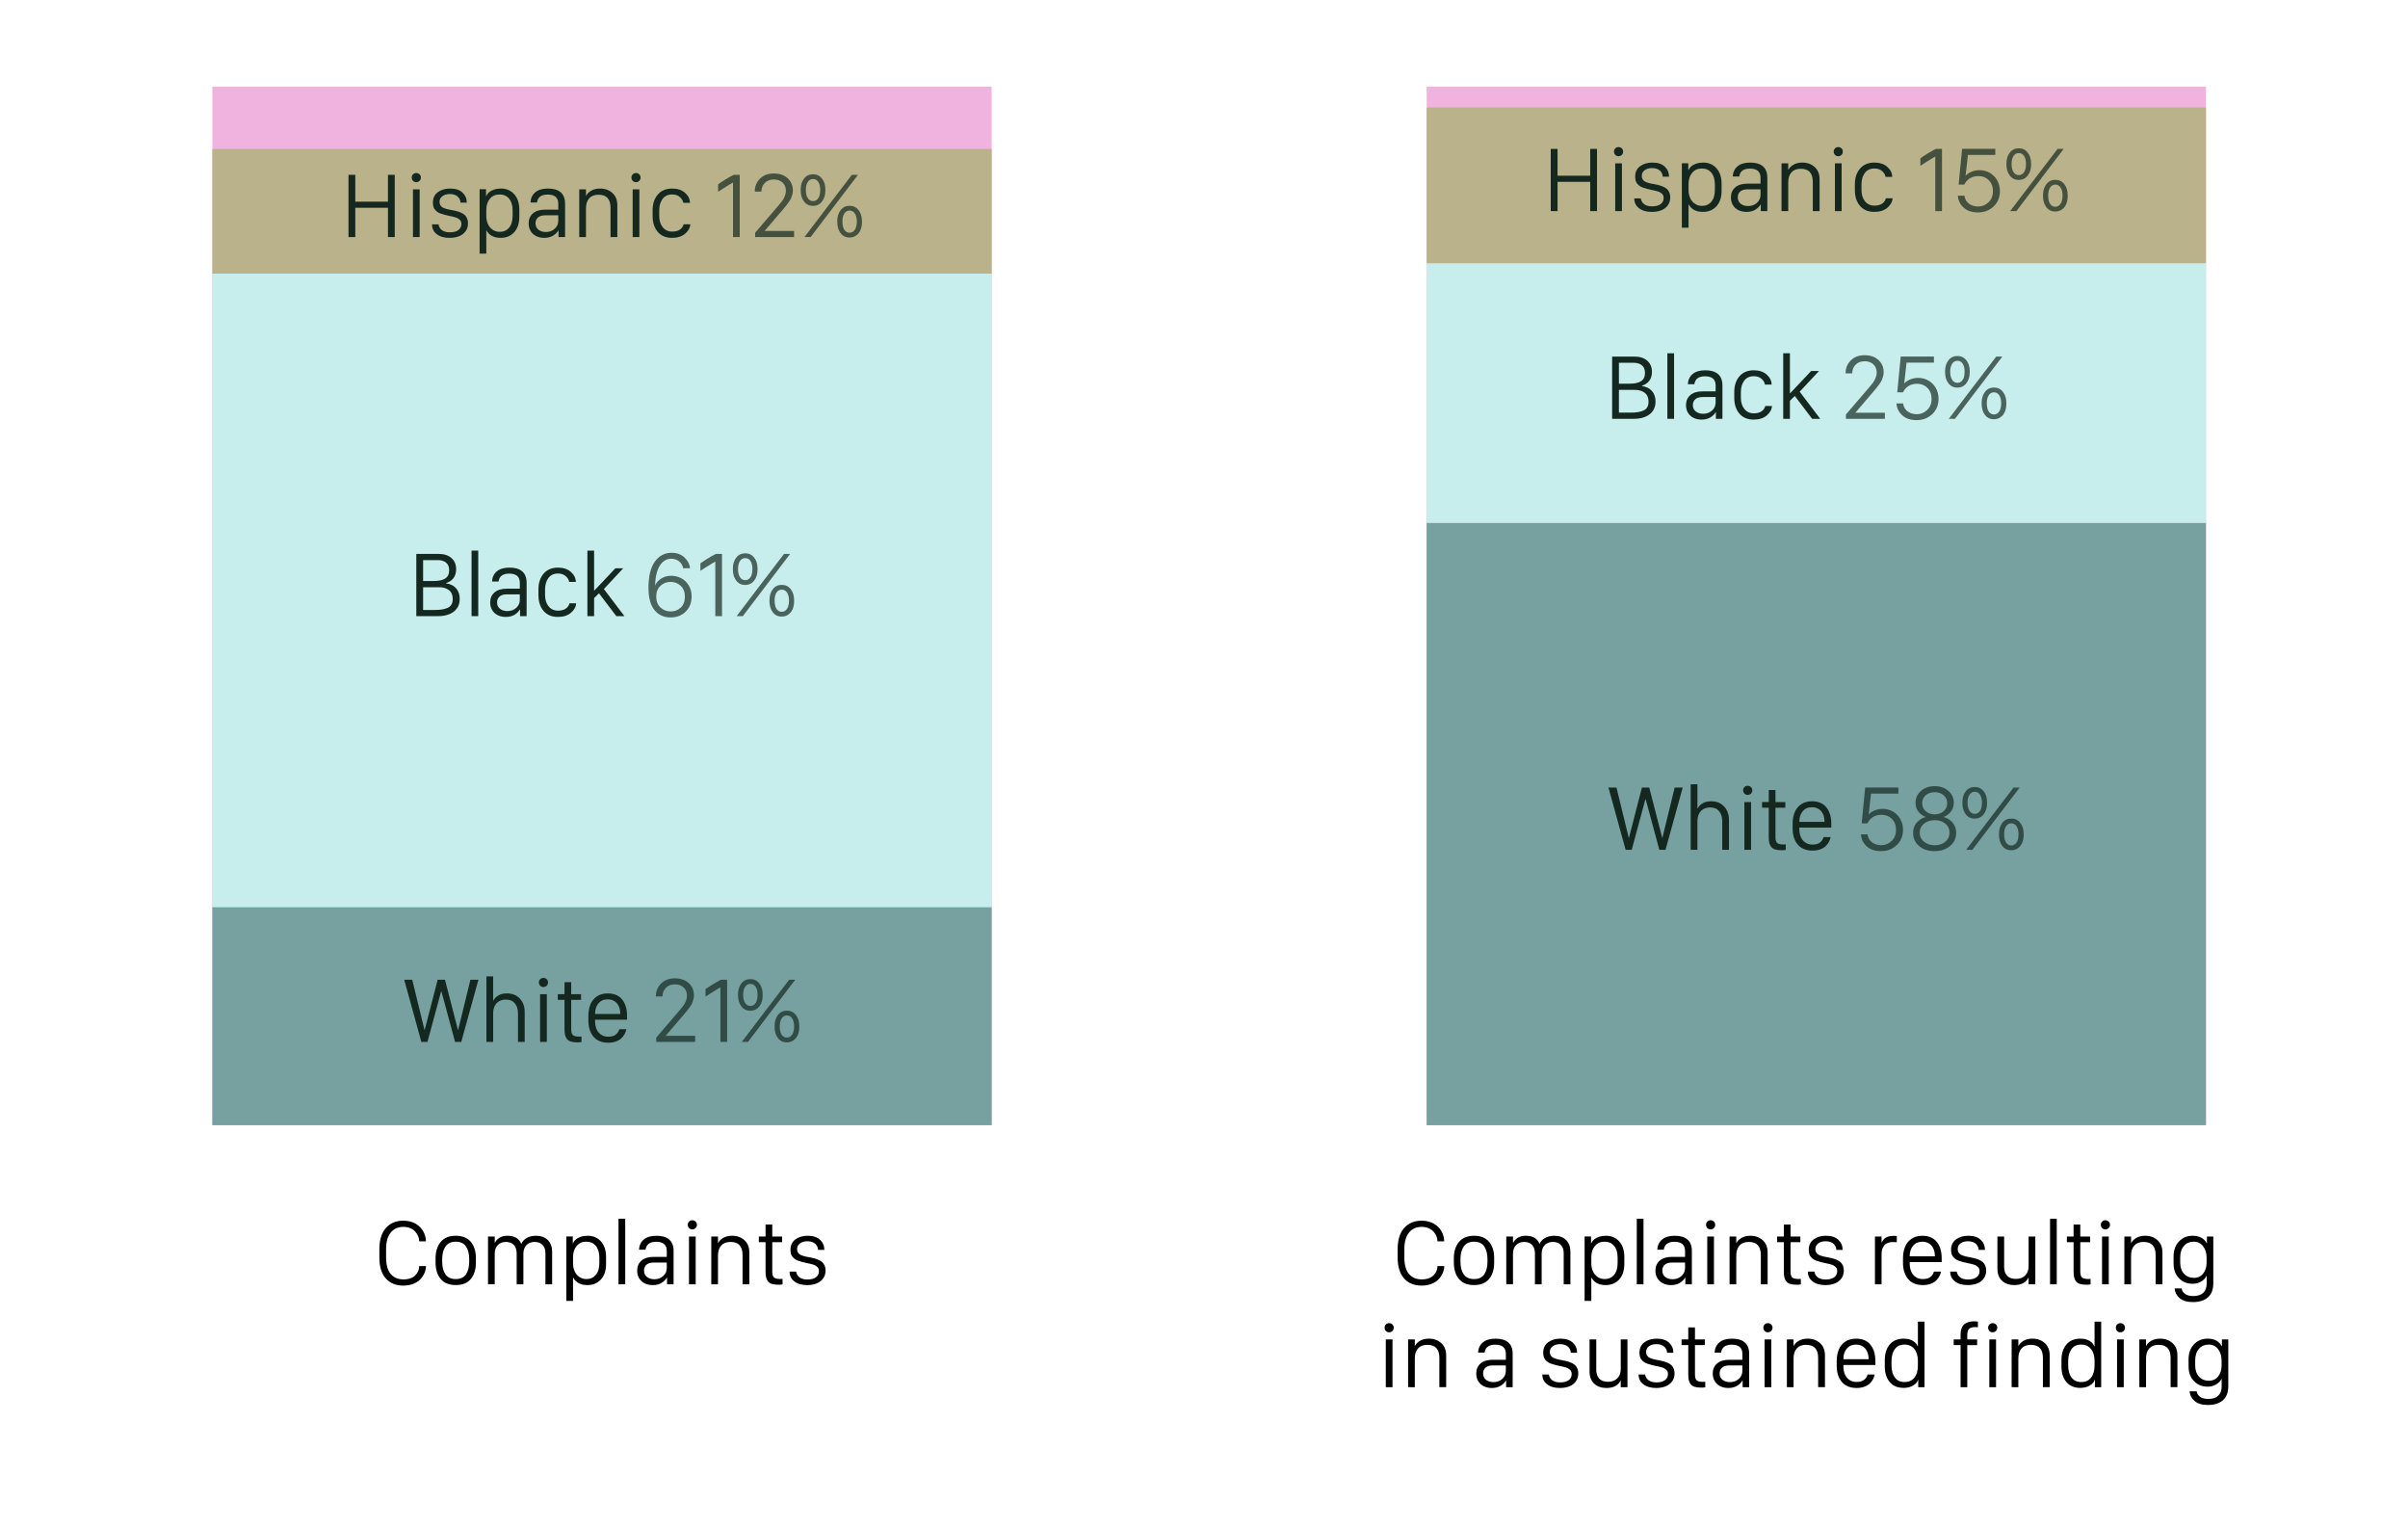<?xml version="1.0" encoding="utf-8"?>
<!-- Generator: Adobe Illustrator 19.1.0, SVG Export Plug-In . SVG Version: 6.00 Build 0)  -->
<!DOCTYPE svg PUBLIC "-//W3C//DTD SVG 1.1//EN" "http://www.w3.org/Graphics/SVG/1.1/DTD/svg11.dtd">
<svg version="1.1" xmlns="http://www.w3.org/2000/svg" xmlns:xlink="http://www.w3.org/1999/xlink" x="0px" y="0px" width="309px"
	 height="196.005px" viewBox="0 0 309 196.005" enable-background="new 0 0 309 196.005" xml:space="preserve">
<g id="Colors">
</g>
<g id="Layer_1">
	<g>
		<rect y="0" fill="#FFFFFF" width="309" height="196.474"/>
		<g>
			<rect x="5.966" y="156.358" fill="none" width="142.569" height="10.7"/>
			<path d="M49.544,160.237v1.106c0,0.932,0.197,1.631,0.593,2.097c0.395,0.466,0.946,0.698,1.654,0.698
				c0.626,0,1.116-0.166,1.47-0.497c0.354-0.332,0.531-0.736,0.531-1.213h0.872c0,0.283-0.06,0.568-0.179,0.854
				c-0.119,0.287-0.291,0.556-0.514,0.805c-0.224,0.25-0.529,0.453-0.917,0.609c-0.387,0.157-0.82,0.235-1.297,0.235
				c-0.961,0-1.714-0.31-2.258-0.928c-0.544-0.619-0.816-1.502-0.816-2.649v-1.118c0-1.155,0.276-2.05,0.827-2.683
				c0.552-0.634,1.304-0.95,2.258-0.95c0.313,0,0.607,0.037,0.883,0.111c0.276,0.074,0.518,0.175,0.727,0.302
				s0.395,0.276,0.559,0.447c0.164,0.172,0.298,0.356,0.402,0.554c0.104,0.197,0.183,0.4,0.235,0.609
				c0.052,0.208,0.078,0.417,0.078,0.626h-0.861c0-0.224-0.045-0.443-0.134-0.66c-0.089-0.216-0.216-0.413-0.38-0.593
				c-0.164-0.179-0.378-0.323-0.643-0.436c-0.265-0.111-0.553-0.168-0.866-0.168c-0.686,0-1.228,0.244-1.626,0.732
				C49.743,158.618,49.544,159.32,49.544,160.237z"/>
			<path d="M58.487,158.538c0.85,0,1.492,0.259,1.928,0.777c0.436,0.518,0.654,1.22,0.654,2.106v0.548
				c0,0.887-0.218,1.592-0.654,2.113c-0.436,0.521-1.079,0.782-1.928,0.782s-1.494-0.259-1.934-0.777
				c-0.44-0.518-0.66-1.224-0.66-2.118v-0.548c0-0.864,0.22-1.561,0.66-2.09C56.992,158.802,57.637,158.538,58.487,158.538z
				 M58.487,159.298c-0.596,0-1.036,0.205-1.319,0.615s-0.425,0.946-0.425,1.609v0.358c0,0.67,0.14,1.207,0.419,1.609
				s0.721,0.604,1.325,0.604c0.596,0,1.032-0.201,1.308-0.604s0.414-0.939,0.414-1.609v-0.358c0-0.663-0.138-1.199-0.414-1.609
				S59.083,159.298,58.487,159.298z"/>
			<path d="M62.623,164.764v-6.126h0.861v0.771h0.045c0.104-0.238,0.294-0.443,0.57-0.615c0.276-0.171,0.607-0.257,0.995-0.257
				c0.924,0,1.516,0.339,1.777,1.018h0.033c0.06-0.142,0.144-0.271,0.252-0.386c0.108-0.116,0.238-0.222,0.391-0.319
				c0.153-0.097,0.335-0.173,0.548-0.229s0.442-0.084,0.688-0.084c0.641,0,1.146,0.185,1.515,0.554
				c0.369,0.368,0.553,0.87,0.553,1.503v4.17H69.99v-4.014c0-0.425-0.121-0.767-0.363-1.028c-0.242-0.261-0.583-0.391-1.023-0.391
				c-0.306,0-0.568,0.066-0.788,0.201c-0.22,0.134-0.384,0.314-0.492,0.542c-0.108,0.228-0.162,0.486-0.162,0.776v3.913h-0.861
				v-3.913c0-0.327-0.054-0.604-0.162-0.832c-0.108-0.228-0.268-0.398-0.481-0.515c-0.212-0.115-0.464-0.173-0.755-0.173
				c-0.417,0-0.758,0.136-1.023,0.408c-0.265,0.271-0.397,0.643-0.397,1.111v3.913H62.623z"/>
			<path d="M75.378,164.865c-0.865,0-1.472-0.316-1.822-0.95h-0.022v2.974h-0.861v-8.261H73.5v0.883h0.022
				c0.074-0.179,0.19-0.339,0.347-0.48s0.369-0.259,0.637-0.353c0.268-0.093,0.57-0.14,0.906-0.14c0.7,0,1.269,0.244,1.705,0.732
				c0.436,0.488,0.654,1.149,0.654,1.984v0.905c0,0.842-0.22,1.503-0.659,1.984C76.671,164.625,76.093,164.865,75.378,164.865z
				 M75.255,164.093c0.499,0,0.9-0.179,1.202-0.536c0.302-0.358,0.453-0.872,0.453-1.543v-0.648c0-0.655-0.149-1.164-0.447-1.525
				c-0.298-0.362-0.708-0.543-1.23-0.543c-0.522,0-0.935,0.185-1.241,0.554c-0.306,0.369-0.458,0.844-0.458,1.425v0.806
				c0,0.365,0.067,0.698,0.201,1c0.134,0.302,0.333,0.546,0.598,0.732C74.597,164.001,74.904,164.093,75.255,164.093z"/>
			<path d="M79.369,164.764v-8.406h0.861v8.406H79.369z"/>
			<path d="M85.573,163.915c-0.164,0.275-0.399,0.503-0.704,0.682s-0.675,0.269-1.107,0.269c-0.395,0-0.743-0.076-1.045-0.229
				c-0.302-0.152-0.537-0.368-0.704-0.648c-0.167-0.279-0.251-0.605-0.251-0.978c0-0.537,0.185-0.965,0.553-1.286
				c0.369-0.32,0.896-0.48,1.582-0.48h1.666v-0.76c0-0.783-0.455-1.174-1.364-1.174c-0.82,0-1.274,0.339-1.364,1.017h-0.838
				c0.03-0.551,0.235-0.987,0.615-1.308s0.924-0.48,1.632-0.48c0.343,0,0.646,0.037,0.911,0.111c0.264,0.075,0.494,0.19,0.688,0.347
				c0.194,0.157,0.341,0.36,0.442,0.609c0.101,0.25,0.151,0.539,0.151,0.866v4.293h-0.838v-0.85H85.573z M83.963,164.116
				c0.454,0,0.834-0.138,1.14-0.413c0.305-0.276,0.458-0.619,0.458-1.029v-0.704h-1.643c-0.425,0-0.743,0.094-0.956,0.279
				c-0.212,0.187-0.318,0.437-0.318,0.749c0,0.358,0.126,0.634,0.38,0.827C83.277,164.019,83.59,164.116,83.963,164.116z"/>
			<path d="M88.256,157.13c0-0.164,0.056-0.302,0.168-0.414c0.112-0.111,0.25-0.168,0.414-0.168c0.164,0,0.304,0.057,0.419,0.168
				c0.115,0.112,0.173,0.25,0.173,0.414c0,0.171-0.058,0.312-0.173,0.425c-0.116,0.111-0.255,0.167-0.419,0.167
				c-0.164,0-0.302-0.056-0.414-0.167C88.312,157.442,88.256,157.3,88.256,157.13z M88.412,164.764v-6.126h0.861v6.126H88.412z"/>
			<path d="M91.274,164.764v-6.126h0.861v0.827h0.022c0.126-0.261,0.346-0.48,0.659-0.659s0.689-0.269,1.129-0.269
				c0.633,0,1.161,0.19,1.582,0.57c0.421,0.38,0.632,0.905,0.632,1.576v4.08h-0.872v-3.756c0-1.118-0.514-1.677-1.543-1.677
				c-0.522,0-0.921,0.152-1.196,0.458s-0.414,0.738-0.414,1.297v3.678H91.274z"/>
			<path d="M98.238,158.638v-1.543h0.861v1.543h1.263v0.727h-1.263v3.768c0,0.372,0.073,0.624,0.218,0.754
				c0.145,0.131,0.415,0.196,0.811,0.196c0.134,0,0.231-0.004,0.291-0.012v0.704c-0.134,0.03-0.298,0.045-0.492,0.045
				c-0.35,0-0.637-0.033-0.861-0.101c-0.224-0.066-0.395-0.177-0.514-0.329c-0.119-0.153-0.201-0.33-0.246-0.531
				s-0.067-0.459-0.067-0.771v-3.723h-0.861v-0.727H98.238z"/>
			<path d="M101.435,160.348c0-0.588,0.212-1.037,0.637-1.347s0.95-0.464,1.576-0.464c0.693,0,1.222,0.173,1.587,0.52
				s0.548,0.777,0.548,1.291h-0.805c-0.008-0.134-0.035-0.261-0.084-0.38c-0.049-0.119-0.123-0.234-0.224-0.347
				c-0.101-0.111-0.242-0.203-0.425-0.273c-0.183-0.071-0.393-0.106-0.632-0.106c-0.395,0-0.716,0.092-0.961,0.274
				s-0.369,0.43-0.369,0.743c0,0.142,0.03,0.267,0.089,0.374c0.06,0.108,0.127,0.194,0.201,0.258
				c0.074,0.062,0.188,0.122,0.341,0.179c0.153,0.056,0.278,0.095,0.375,0.117c0.097,0.022,0.242,0.052,0.436,0.089
				c0.037,0.008,0.063,0.012,0.078,0.012c0.261,0.052,0.482,0.101,0.665,0.146c0.182,0.045,0.375,0.111,0.576,0.201
				c0.201,0.089,0.361,0.189,0.481,0.302c0.119,0.111,0.218,0.257,0.296,0.436c0.078,0.179,0.117,0.384,0.117,0.615
				c0,0.395-0.103,0.736-0.307,1.022c-0.205,0.287-0.485,0.502-0.838,0.644c-0.354,0.141-0.762,0.212-1.224,0.212
				c-0.678,0-1.222-0.156-1.632-0.47c-0.41-0.312-0.615-0.733-0.615-1.263h0.838c0.045,0.306,0.188,0.552,0.43,0.737
				c0.242,0.187,0.579,0.279,1.012,0.279c0.484,0,0.853-0.097,1.107-0.29c0.253-0.194,0.38-0.451,0.38-0.771
				c0-0.119-0.017-0.226-0.05-0.318c-0.033-0.094-0.091-0.174-0.173-0.24c-0.082-0.067-0.16-0.125-0.235-0.174
				c-0.075-0.048-0.185-0.093-0.33-0.134s-0.267-0.073-0.363-0.096c-0.097-0.021-0.239-0.052-0.425-0.089
				c-0.231-0.052-0.417-0.097-0.559-0.134c-0.142-0.038-0.304-0.086-0.486-0.146c-0.183-0.06-0.328-0.129-0.436-0.207
				c-0.108-0.078-0.212-0.173-0.313-0.285c-0.101-0.111-0.173-0.244-0.218-0.396C101.458,160.715,101.435,160.543,101.435,160.348z"
				/>
		</g>
		<g>
			<g>
				<path d="M180.211,160.237v1.106c0,0.932,0.197,1.631,0.593,2.097c0.395,0.466,0.946,0.698,1.654,0.698
					c0.626,0,1.116-0.166,1.47-0.497c0.354-0.332,0.531-0.736,0.531-1.213h0.872c0,0.283-0.06,0.568-0.179,0.854
					c-0.119,0.287-0.291,0.556-0.514,0.805c-0.224,0.25-0.529,0.453-0.917,0.609c-0.387,0.157-0.82,0.235-1.297,0.235
					c-0.961,0-1.714-0.31-2.258-0.928c-0.544-0.619-0.816-1.502-0.816-2.649v-1.118c0-1.155,0.276-2.05,0.827-2.683
					c0.552-0.634,1.304-0.95,2.258-0.95c0.313,0,0.607,0.037,0.883,0.111c0.276,0.074,0.518,0.175,0.727,0.302
					s0.395,0.276,0.559,0.447c0.164,0.172,0.298,0.356,0.402,0.554c0.104,0.197,0.183,0.4,0.235,0.609
					c0.052,0.208,0.078,0.417,0.078,0.626h-0.861c0-0.224-0.045-0.443-0.134-0.66c-0.089-0.216-0.216-0.413-0.38-0.593
					c-0.164-0.179-0.378-0.323-0.643-0.436c-0.265-0.111-0.553-0.168-0.866-0.168c-0.686,0-1.228,0.244-1.626,0.732
					C180.41,158.618,180.211,159.32,180.211,160.237z"/>
				<path d="M189.154,158.538c0.85,0,1.492,0.259,1.928,0.777c0.436,0.518,0.654,1.22,0.654,2.106v0.548
					c0,0.887-0.218,1.592-0.654,2.113c-0.436,0.521-1.079,0.782-1.928,0.782s-1.494-0.259-1.934-0.777
					c-0.44-0.518-0.66-1.224-0.66-2.118v-0.548c0-0.864,0.22-1.561,0.66-2.09C187.66,158.802,188.304,158.538,189.154,158.538z
					 M189.154,159.298c-0.596,0-1.036,0.205-1.319,0.615s-0.425,0.946-0.425,1.609v0.358c0,0.67,0.14,1.207,0.419,1.609
					s0.721,0.604,1.325,0.604c0.596,0,1.032-0.201,1.308-0.604s0.414-0.939,0.414-1.609v-0.358c0-0.663-0.138-1.199-0.414-1.609
					S189.75,159.298,189.154,159.298z"/>
				<path d="M193.29,164.764v-6.126h0.861v0.771h0.045c0.104-0.238,0.294-0.443,0.57-0.615c0.276-0.171,0.607-0.257,0.995-0.257
					c0.924,0,1.516,0.339,1.777,1.018h0.033c0.06-0.142,0.144-0.271,0.252-0.386c0.108-0.116,0.238-0.222,0.391-0.319
					c0.153-0.097,0.335-0.173,0.548-0.229s0.442-0.084,0.688-0.084c0.641,0,1.146,0.185,1.515,0.554
					c0.369,0.368,0.553,0.87,0.553,1.503v4.17h-0.861v-4.014c0-0.425-0.121-0.767-0.363-1.028c-0.242-0.261-0.583-0.391-1.023-0.391
					c-0.306,0-0.568,0.066-0.788,0.201c-0.22,0.134-0.384,0.314-0.492,0.542c-0.108,0.228-0.162,0.486-0.162,0.776v3.913h-0.861
					v-3.913c0-0.327-0.054-0.604-0.162-0.832c-0.108-0.228-0.268-0.398-0.481-0.515c-0.212-0.115-0.464-0.173-0.755-0.173
					c-0.417,0-0.758,0.136-1.023,0.408c-0.265,0.271-0.397,0.643-0.397,1.111v3.913H193.29z"/>
				<path d="M206.045,164.865c-0.865,0-1.472-0.316-1.822-0.95H204.2v2.974h-0.861v-8.261h0.827v0.883h0.022
					c0.074-0.179,0.19-0.339,0.347-0.48s0.369-0.259,0.637-0.353c0.268-0.093,0.57-0.14,0.906-0.14c0.7,0,1.269,0.244,1.705,0.732
					c0.436,0.488,0.654,1.149,0.654,1.984v0.905c0,0.842-0.22,1.503-0.659,1.984C207.338,164.625,206.76,164.865,206.045,164.865z
					 M205.922,164.093c0.499,0,0.9-0.179,1.202-0.536c0.302-0.358,0.453-0.872,0.453-1.543v-0.648c0-0.655-0.149-1.164-0.447-1.525
					c-0.298-0.362-0.708-0.543-1.23-0.543c-0.522,0-0.935,0.185-1.241,0.554c-0.306,0.369-0.458,0.844-0.458,1.425v0.806
					c0,0.365,0.067,0.698,0.201,1c0.134,0.302,0.333,0.546,0.598,0.732C205.264,164.001,205.571,164.093,205.922,164.093z"/>
				<path d="M210.036,164.764v-8.406h0.861v8.406H210.036z"/>
				<path d="M216.24,163.915c-0.164,0.275-0.399,0.503-0.704,0.682s-0.675,0.269-1.107,0.269c-0.395,0-0.743-0.076-1.045-0.229
					c-0.302-0.152-0.537-0.368-0.704-0.648c-0.167-0.279-0.251-0.605-0.251-0.978c0-0.537,0.185-0.965,0.553-1.286
					c0.369-0.32,0.896-0.48,1.582-0.48h1.666v-0.76c0-0.783-0.455-1.174-1.364-1.174c-0.82,0-1.274,0.339-1.364,1.017h-0.838
					c0.03-0.551,0.235-0.987,0.615-1.308s0.924-0.48,1.632-0.48c0.343,0,0.646,0.037,0.911,0.111
					c0.264,0.075,0.494,0.19,0.688,0.347c0.194,0.157,0.341,0.36,0.442,0.609c0.101,0.25,0.151,0.539,0.151,0.866v4.293h-0.838
					v-0.85H216.24z M214.63,164.116c0.454,0,0.834-0.138,1.14-0.413c0.305-0.276,0.458-0.619,0.458-1.029v-0.704h-1.643
					c-0.425,0-0.743,0.094-0.956,0.279c-0.212,0.187-0.318,0.437-0.318,0.749c0,0.358,0.126,0.634,0.38,0.827
					C213.944,164.019,214.257,164.116,214.63,164.116z"/>
				<path d="M218.923,157.13c0-0.164,0.056-0.302,0.168-0.414c0.112-0.111,0.25-0.168,0.414-0.168c0.164,0,0.304,0.057,0.419,0.168
					c0.115,0.112,0.173,0.25,0.173,0.414c0,0.171-0.058,0.312-0.173,0.425c-0.116,0.111-0.255,0.167-0.419,0.167
					c-0.164,0-0.302-0.056-0.414-0.167C218.979,157.442,218.923,157.3,218.923,157.13z M219.079,164.764v-6.126h0.861v6.126H219.079
					z"/>
				<path d="M221.941,164.764v-6.126h0.861v0.827h0.022c0.126-0.261,0.346-0.48,0.659-0.659s0.689-0.269,1.129-0.269
					c0.633,0,1.161,0.19,1.582,0.57c0.421,0.38,0.632,0.905,0.632,1.576v4.08h-0.872v-3.756c0-1.118-0.514-1.677-1.543-1.677
					c-0.522,0-0.921,0.152-1.196,0.458s-0.414,0.738-0.414,1.297v3.678H221.941z"/>
				<path d="M228.905,158.638v-1.543h0.861v1.543h1.263v0.727h-1.263v3.768c0,0.372,0.073,0.624,0.218,0.754
					c0.145,0.131,0.415,0.196,0.811,0.196c0.134,0,0.231-0.004,0.291-0.012v0.704c-0.134,0.03-0.298,0.045-0.492,0.045
					c-0.35,0-0.637-0.033-0.861-0.101c-0.224-0.066-0.395-0.177-0.514-0.329c-0.119-0.153-0.201-0.33-0.246-0.531
					s-0.067-0.459-0.067-0.771v-3.723h-0.861v-0.727H228.905z"/>
				<path d="M232.102,160.348c0-0.588,0.212-1.037,0.637-1.347s0.95-0.464,1.576-0.464c0.693,0,1.222,0.173,1.587,0.52
					s0.548,0.777,0.548,1.291h-0.805c-0.008-0.134-0.035-0.261-0.084-0.38c-0.049-0.119-0.123-0.234-0.224-0.347
					c-0.101-0.111-0.242-0.203-0.425-0.273c-0.183-0.071-0.393-0.106-0.632-0.106c-0.395,0-0.716,0.092-0.961,0.274
					s-0.369,0.43-0.369,0.743c0,0.142,0.03,0.267,0.089,0.374c0.06,0.108,0.127,0.194,0.201,0.258
					c0.074,0.062,0.188,0.122,0.341,0.179c0.153,0.056,0.278,0.095,0.375,0.117c0.097,0.022,0.242,0.052,0.436,0.089
					c0.037,0.008,0.063,0.012,0.078,0.012c0.261,0.052,0.482,0.101,0.665,0.146c0.182,0.045,0.375,0.111,0.576,0.201
					c0.201,0.089,0.361,0.189,0.481,0.302c0.119,0.111,0.218,0.257,0.296,0.436c0.078,0.179,0.117,0.384,0.117,0.615
					c0,0.395-0.103,0.736-0.307,1.022c-0.205,0.287-0.485,0.502-0.838,0.644c-0.354,0.141-0.762,0.212-1.224,0.212
					c-0.678,0-1.222-0.156-1.632-0.47c-0.41-0.312-0.615-0.733-0.615-1.263h0.838c0.045,0.306,0.188,0.552,0.43,0.737
					c0.242,0.187,0.579,0.279,1.012,0.279c0.484,0,0.853-0.097,1.107-0.29c0.253-0.194,0.38-0.451,0.38-0.771
					c0-0.119-0.017-0.226-0.05-0.318c-0.033-0.094-0.091-0.174-0.173-0.24c-0.082-0.067-0.16-0.125-0.235-0.174
					c-0.075-0.048-0.185-0.093-0.33-0.134s-0.267-0.073-0.363-0.096c-0.097-0.021-0.239-0.052-0.425-0.089
					c-0.231-0.052-0.417-0.097-0.559-0.134c-0.142-0.038-0.304-0.086-0.486-0.146c-0.183-0.06-0.328-0.129-0.436-0.207
					c-0.108-0.078-0.212-0.173-0.313-0.285c-0.101-0.111-0.173-0.244-0.218-0.396C232.125,160.715,232.102,160.543,232.102,160.348z
					"/>
				<path d="M240.598,164.764v-6.126h0.849v0.76h0.022c0.037-0.074,0.073-0.14,0.106-0.195s0.08-0.121,0.14-0.195
					s0.127-0.136,0.201-0.185c0.074-0.049,0.164-0.095,0.268-0.14c0.104-0.045,0.227-0.078,0.369-0.101
					c0.141-0.022,0.298-0.034,0.469-0.034c0.097,0,0.223,0.008,0.38,0.022v0.794c-0.082-0.015-0.242-0.022-0.48-0.022
					c-0.514,0-0.889,0.14-1.124,0.419c-0.235,0.28-0.352,0.662-0.352,1.146v3.856H240.598z"/>
				<path d="M246.758,164.865c-0.835,0-1.47-0.259-1.906-0.777c-0.436-0.518-0.654-1.205-0.654-2.062v-0.581
					c0-0.573,0.089-1.075,0.268-1.503c0.179-0.429,0.457-0.77,0.833-1.023c0.376-0.253,0.837-0.38,1.381-0.38
					c0.812,0,1.429,0.261,1.85,0.782c0.421,0.521,0.632,1.227,0.632,2.113v0.48h-4.103v0.168c0,0.372,0.058,0.706,0.173,1
					c0.115,0.295,0.303,0.537,0.564,0.727c0.261,0.19,0.577,0.285,0.95,0.285c0.425,0,0.751-0.093,0.978-0.279
					s0.375-0.414,0.442-0.682h0.906c-0.037,0.208-0.106,0.408-0.207,0.598c-0.101,0.19-0.239,0.373-0.414,0.548
					c-0.175,0.175-0.41,0.317-0.704,0.425C247.452,164.811,247.123,164.865,246.758,164.865z M245.058,161.175h3.231v-0.021
					c0-0.365-0.063-0.688-0.19-0.968c-0.127-0.279-0.313-0.497-0.559-0.653c-0.246-0.157-0.533-0.235-0.861-0.235
					c-0.499,0-0.894,0.172-1.185,0.515c-0.291,0.343-0.436,0.79-0.436,1.342V161.175z"/>
				<path d="M250.368,160.348c0-0.588,0.212-1.037,0.637-1.347s0.95-0.464,1.576-0.464c0.693,0,1.222,0.173,1.587,0.52
					s0.548,0.777,0.548,1.291h-0.805c-0.008-0.134-0.035-0.261-0.084-0.38c-0.049-0.119-0.123-0.234-0.224-0.347
					c-0.101-0.111-0.242-0.203-0.425-0.273c-0.183-0.071-0.393-0.106-0.632-0.106c-0.395,0-0.716,0.092-0.961,0.274
					s-0.369,0.43-0.369,0.743c0,0.142,0.03,0.267,0.089,0.374c0.06,0.108,0.127,0.194,0.201,0.258
					c0.074,0.062,0.188,0.122,0.341,0.179c0.153,0.056,0.278,0.095,0.375,0.117c0.097,0.022,0.242,0.052,0.436,0.089
					c0.037,0.008,0.063,0.012,0.078,0.012c0.261,0.052,0.482,0.101,0.665,0.146c0.182,0.045,0.375,0.111,0.576,0.201
					c0.201,0.089,0.361,0.189,0.481,0.302c0.119,0.111,0.218,0.257,0.296,0.436c0.078,0.179,0.117,0.384,0.117,0.615
					c0,0.395-0.103,0.736-0.307,1.022c-0.205,0.287-0.485,0.502-0.838,0.644c-0.354,0.141-0.762,0.212-1.224,0.212
					c-0.678,0-1.222-0.156-1.632-0.47c-0.41-0.312-0.615-0.733-0.615-1.263h0.838c0.045,0.306,0.188,0.552,0.43,0.737
					c0.242,0.187,0.579,0.279,1.012,0.279c0.484,0,0.853-0.097,1.107-0.29c0.253-0.194,0.38-0.451,0.38-0.771
					c0-0.119-0.017-0.226-0.05-0.318c-0.033-0.094-0.091-0.174-0.173-0.24c-0.082-0.067-0.16-0.125-0.235-0.174
					c-0.075-0.048-0.185-0.093-0.33-0.134s-0.267-0.073-0.363-0.096c-0.097-0.021-0.239-0.052-0.425-0.089
					c-0.231-0.052-0.417-0.097-0.559-0.134c-0.142-0.038-0.304-0.086-0.486-0.146c-0.183-0.06-0.328-0.129-0.436-0.207
					c-0.108-0.078-0.212-0.173-0.313-0.285c-0.101-0.111-0.173-0.244-0.218-0.396C250.391,160.715,250.368,160.543,250.368,160.348z
					"/>
				<path d="M261.178,158.638v6.126h-0.861v-0.839h-0.034c-0.119,0.276-0.332,0.502-0.637,0.677s-0.693,0.263-1.163,0.263
					c-0.648,0-1.172-0.183-1.571-0.548s-0.598-0.891-0.598-1.576v-4.103h0.861v3.856c0,0.373,0.069,0.681,0.207,0.923
					s0.319,0.411,0.542,0.508c0.224,0.098,0.484,0.146,0.782,0.146c0.484,0,0.874-0.146,1.168-0.441
					c0.294-0.294,0.442-0.691,0.442-1.19v-3.801H261.178z"/>
				<path d="M263.067,164.764v-8.406h0.861v8.406H263.067z"/>
				<path d="M266.086,158.638v-1.543h0.861v1.543h1.263v0.727h-1.263v3.768c0,0.372,0.073,0.624,0.218,0.754
					c0.145,0.131,0.415,0.196,0.811,0.196c0.134,0,0.231-0.004,0.291-0.012v0.704c-0.134,0.03-0.298,0.045-0.492,0.045
					c-0.35,0-0.637-0.033-0.861-0.101c-0.224-0.066-0.395-0.177-0.514-0.329c-0.119-0.153-0.201-0.33-0.246-0.531
					s-0.067-0.459-0.067-0.771v-3.723h-0.861v-0.727H266.086z"/>
				<path d="M269.584,157.13c0-0.164,0.056-0.302,0.168-0.414c0.112-0.111,0.25-0.168,0.414-0.168c0.164,0,0.304,0.057,0.419,0.168
					c0.115,0.112,0.173,0.25,0.173,0.414c0,0.171-0.058,0.312-0.173,0.425c-0.116,0.111-0.255,0.167-0.419,0.167
					c-0.164,0-0.302-0.056-0.414-0.167C269.64,157.442,269.584,157.3,269.584,157.13z M269.741,164.764v-6.126h0.861v6.126H269.741z
					"/>
				<path d="M272.603,164.764v-6.126h0.861v0.827h0.022c0.126-0.261,0.346-0.48,0.659-0.659s0.689-0.269,1.129-0.269
					c0.633,0,1.161,0.19,1.582,0.57c0.421,0.38,0.632,0.905,0.632,1.576v4.08h-0.872v-3.756c0-1.118-0.514-1.677-1.543-1.677
					c-0.522,0-0.921,0.152-1.196,0.458s-0.414,0.738-0.414,1.297v3.678H272.603z"/>
				<path d="M281.434,166.273c0.566,0,0.997-0.138,1.291-0.413c0.294-0.276,0.441-0.671,0.441-1.186v-0.983h-0.022
					c-0.127,0.275-0.35,0.513-0.671,0.71c-0.32,0.197-0.693,0.296-1.118,0.296c-0.701,0-1.282-0.238-1.744-0.715
					c-0.462-0.478-0.693-1.11-0.693-1.9v-0.895c0-0.79,0.231-1.429,0.693-1.917c0.462-0.488,1.047-0.732,1.755-0.732
					c0.872,0,1.476,0.324,1.811,0.973h0.022v-0.872h0.816v6.003c0,0.798-0.231,1.397-0.693,1.8s-1.103,0.604-1.923,0.604
					c-0.745,0-1.315-0.171-1.71-0.514s-0.607-0.757-0.637-1.241h0.906c0.03,0.269,0.169,0.499,0.419,0.693
					C280.627,166.176,280.979,166.273,281.434,166.273z M281.512,159.298c-0.529,0-0.952,0.185-1.269,0.554
					c-0.317,0.369-0.475,0.866-0.475,1.492v0.615c0,0.611,0.162,1.094,0.486,1.447c0.324,0.354,0.747,0.531,1.269,0.531
					c0.507,0,0.906-0.187,1.196-0.559c0.291-0.373,0.436-0.828,0.436-1.364v-0.682c0-0.574-0.149-1.057-0.447-1.448
					C282.41,159.494,282.011,159.298,281.512,159.298z"/>
				<path d="M177.673,170.33c0-0.164,0.056-0.302,0.168-0.414c0.112-0.111,0.25-0.168,0.414-0.168c0.164,0,0.304,0.057,0.419,0.168
					c0.115,0.112,0.173,0.25,0.173,0.414c0,0.171-0.058,0.312-0.173,0.425c-0.116,0.111-0.255,0.167-0.419,0.167
					c-0.164,0-0.302-0.056-0.414-0.167C177.729,170.642,177.673,170.501,177.673,170.33z M177.829,177.964v-6.126h0.861v6.126
					H177.829z"/>
				<path d="M180.691,177.964v-6.126h0.861v0.827h0.022c0.126-0.261,0.346-0.48,0.659-0.659s0.689-0.269,1.129-0.269
					c0.633,0,1.161,0.19,1.582,0.57c0.421,0.38,0.632,0.905,0.632,1.576v4.08h-0.872v-3.756c0-1.118-0.514-1.677-1.543-1.677
					c-0.522,0-0.921,0.152-1.196,0.458s-0.414,0.738-0.414,1.297v3.678H180.691z"/>
				<path d="M193.245,177.115c-0.164,0.275-0.399,0.503-0.704,0.682s-0.675,0.269-1.107,0.269c-0.395,0-0.743-0.076-1.045-0.229
					c-0.302-0.152-0.537-0.368-0.704-0.648c-0.167-0.279-0.251-0.605-0.251-0.978c0-0.537,0.185-0.965,0.553-1.286
					c0.369-0.32,0.896-0.48,1.582-0.48h1.666v-0.76c0-0.783-0.455-1.174-1.364-1.174c-0.82,0-1.274,0.339-1.364,1.017h-0.838
					c0.03-0.551,0.235-0.987,0.615-1.308s0.924-0.48,1.632-0.48c0.343,0,0.646,0.037,0.911,0.111
					c0.264,0.075,0.494,0.19,0.688,0.347c0.194,0.157,0.341,0.36,0.442,0.609c0.101,0.25,0.151,0.539,0.151,0.866v4.293h-0.838
					v-0.85H193.245z M191.635,177.316c0.454,0,0.834-0.138,1.14-0.413c0.305-0.276,0.458-0.619,0.458-1.029v-0.704h-1.643
					c-0.425,0-0.743,0.094-0.956,0.279c-0.212,0.187-0.318,0.437-0.318,0.749c0,0.358,0.126,0.634,0.38,0.827
					C190.95,177.219,191.263,177.316,191.635,177.316z"/>
				<path d="M198.029,173.548c0-0.588,0.212-1.037,0.637-1.347s0.95-0.464,1.576-0.464c0.693,0,1.222,0.173,1.587,0.52
					s0.548,0.777,0.548,1.291h-0.805c-0.008-0.134-0.035-0.261-0.084-0.38c-0.049-0.119-0.123-0.234-0.224-0.347
					c-0.101-0.111-0.242-0.203-0.425-0.273c-0.183-0.071-0.393-0.106-0.632-0.106c-0.395,0-0.716,0.092-0.961,0.274
					s-0.369,0.43-0.369,0.743c0,0.142,0.03,0.267,0.089,0.374c0.06,0.108,0.127,0.194,0.201,0.258
					c0.074,0.062,0.188,0.122,0.341,0.179c0.153,0.056,0.278,0.095,0.375,0.117c0.097,0.022,0.242,0.052,0.436,0.089
					c0.037,0.008,0.063,0.012,0.078,0.012c0.261,0.052,0.482,0.101,0.665,0.146c0.182,0.045,0.375,0.111,0.576,0.201
					c0.201,0.089,0.361,0.189,0.481,0.302c0.119,0.111,0.218,0.257,0.296,0.436c0.078,0.179,0.117,0.384,0.117,0.615
					c0,0.395-0.103,0.736-0.307,1.022c-0.205,0.287-0.485,0.502-0.838,0.644c-0.354,0.141-0.762,0.212-1.224,0.212
					c-0.678,0-1.222-0.156-1.632-0.47c-0.41-0.312-0.615-0.733-0.615-1.263h0.838c0.045,0.306,0.188,0.552,0.43,0.737
					c0.242,0.187,0.579,0.279,1.012,0.279c0.484,0,0.853-0.097,1.107-0.29c0.253-0.194,0.38-0.451,0.38-0.771
					c0-0.119-0.017-0.226-0.05-0.318c-0.033-0.094-0.091-0.174-0.173-0.24c-0.082-0.067-0.16-0.125-0.235-0.174
					c-0.075-0.048-0.185-0.093-0.33-0.134s-0.267-0.073-0.363-0.096c-0.097-0.021-0.239-0.052-0.425-0.089
					c-0.231-0.052-0.417-0.097-0.559-0.134c-0.142-0.038-0.304-0.086-0.486-0.146c-0.183-0.06-0.328-0.129-0.436-0.207
					c-0.108-0.078-0.212-0.173-0.313-0.285c-0.101-0.111-0.173-0.244-0.218-0.396C198.052,173.916,198.029,173.743,198.029,173.548z
					"/>
				<path d="M208.839,171.839v6.126h-0.861v-0.839h-0.034c-0.119,0.276-0.332,0.502-0.637,0.677s-0.693,0.263-1.163,0.263
					c-0.648,0-1.172-0.183-1.571-0.548s-0.598-0.891-0.598-1.576v-4.103h0.861v3.856c0,0.373,0.069,0.681,0.207,0.923
					s0.319,0.411,0.542,0.508c0.224,0.098,0.484,0.146,0.782,0.146c0.484,0,0.874-0.146,1.168-0.441
					c0.294-0.294,0.442-0.691,0.442-1.19v-3.801H208.839z"/>
				<path d="M210.382,173.548c0-0.588,0.212-1.037,0.637-1.347s0.95-0.464,1.576-0.464c0.693,0,1.222,0.173,1.587,0.52
					s0.548,0.777,0.548,1.291h-0.805c-0.008-0.134-0.035-0.261-0.084-0.38c-0.049-0.119-0.123-0.234-0.224-0.347
					c-0.101-0.111-0.242-0.203-0.425-0.273c-0.183-0.071-0.393-0.106-0.632-0.106c-0.395,0-0.716,0.092-0.961,0.274
					s-0.369,0.43-0.369,0.743c0,0.142,0.03,0.267,0.089,0.374c0.06,0.108,0.127,0.194,0.201,0.258
					c0.074,0.062,0.188,0.122,0.341,0.179c0.153,0.056,0.278,0.095,0.375,0.117c0.097,0.022,0.242,0.052,0.436,0.089
					c0.037,0.008,0.063,0.012,0.078,0.012c0.261,0.052,0.482,0.101,0.665,0.146c0.182,0.045,0.375,0.111,0.576,0.201
					c0.201,0.089,0.361,0.189,0.481,0.302c0.119,0.111,0.218,0.257,0.296,0.436c0.078,0.179,0.117,0.384,0.117,0.615
					c0,0.395-0.103,0.736-0.307,1.022c-0.205,0.287-0.485,0.502-0.838,0.644c-0.354,0.141-0.762,0.212-1.224,0.212
					c-0.678,0-1.222-0.156-1.632-0.47c-0.41-0.312-0.615-0.733-0.615-1.263h0.838c0.045,0.306,0.188,0.552,0.43,0.737
					c0.242,0.187,0.579,0.279,1.012,0.279c0.484,0,0.853-0.097,1.107-0.29c0.253-0.194,0.38-0.451,0.38-0.771
					c0-0.119-0.017-0.226-0.05-0.318c-0.033-0.094-0.091-0.174-0.173-0.24c-0.082-0.067-0.16-0.125-0.235-0.174
					c-0.075-0.048-0.185-0.093-0.33-0.134s-0.267-0.073-0.363-0.096c-0.097-0.021-0.239-0.052-0.425-0.089
					c-0.231-0.052-0.417-0.097-0.559-0.134c-0.142-0.038-0.304-0.086-0.486-0.146c-0.183-0.06-0.328-0.129-0.436-0.207
					c-0.108-0.078-0.212-0.173-0.313-0.285c-0.101-0.111-0.173-0.244-0.218-0.396C210.404,173.916,210.382,173.743,210.382,173.548z
					"/>
				<path d="M216.642,171.839v-1.543h0.861v1.543h1.263v0.727h-1.263v3.768c0,0.372,0.073,0.624,0.218,0.754
					c0.145,0.131,0.415,0.196,0.811,0.196c0.134,0,0.231-0.004,0.291-0.012v0.704c-0.134,0.03-0.298,0.045-0.492,0.045
					c-0.35,0-0.637-0.033-0.861-0.101c-0.224-0.066-0.395-0.177-0.514-0.329c-0.119-0.153-0.201-0.33-0.246-0.531
					s-0.067-0.459-0.067-0.771v-3.723h-0.861v-0.727H216.642z"/>
				<path d="M223.595,177.115c-0.164,0.275-0.399,0.503-0.704,0.682s-0.675,0.269-1.107,0.269c-0.395,0-0.743-0.076-1.045-0.229
					c-0.302-0.152-0.537-0.368-0.704-0.648c-0.167-0.279-0.251-0.605-0.251-0.978c0-0.537,0.185-0.965,0.553-1.286
					c0.369-0.32,0.896-0.48,1.582-0.48h1.666v-0.76c0-0.783-0.455-1.174-1.364-1.174c-0.82,0-1.274,0.339-1.364,1.017h-0.838
					c0.03-0.551,0.235-0.987,0.615-1.308s0.924-0.48,1.632-0.48c0.343,0,0.646,0.037,0.911,0.111
					c0.264,0.075,0.494,0.19,0.688,0.347c0.194,0.157,0.341,0.36,0.442,0.609c0.101,0.25,0.151,0.539,0.151,0.866v4.293h-0.838
					v-0.85H223.595z M221.985,177.316c0.454,0,0.834-0.138,1.14-0.413c0.305-0.276,0.458-0.619,0.458-1.029v-0.704h-1.643
					c-0.425,0-0.743,0.094-0.956,0.279c-0.212,0.187-0.318,0.437-0.318,0.749c0,0.358,0.126,0.634,0.38,0.827
					C221.3,177.219,221.613,177.316,221.985,177.316z"/>
				<path d="M226.278,170.33c0-0.164,0.056-0.302,0.168-0.414c0.112-0.111,0.25-0.168,0.414-0.168c0.164,0,0.304,0.057,0.419,0.168
					c0.115,0.112,0.173,0.25,0.173,0.414c0,0.171-0.058,0.312-0.173,0.425c-0.116,0.111-0.255,0.167-0.419,0.167
					c-0.164,0-0.302-0.056-0.414-0.167C226.334,170.642,226.278,170.501,226.278,170.33z M226.434,177.964v-6.126h0.861v6.126
					H226.434z"/>
				<path d="M229.296,177.964v-6.126h0.861v0.827h0.022c0.126-0.261,0.346-0.48,0.659-0.659s0.689-0.269,1.129-0.269
					c0.633,0,1.161,0.19,1.582,0.57c0.421,0.38,0.632,0.905,0.632,1.576v4.08h-0.872v-3.756c0-1.118-0.514-1.677-1.543-1.677
					c-0.522,0-0.921,0.152-1.196,0.458s-0.414,0.738-0.414,1.297v3.678H229.296z"/>
				<path d="M238.251,178.065c-0.835,0-1.47-0.259-1.906-0.777c-0.436-0.518-0.654-1.205-0.654-2.062v-0.581
					c0-0.573,0.089-1.075,0.268-1.503c0.179-0.429,0.457-0.77,0.833-1.023c0.376-0.253,0.837-0.38,1.381-0.38
					c0.812,0,1.429,0.261,1.85,0.782c0.421,0.521,0.632,1.227,0.632,2.113v0.48h-4.103v0.168c0,0.372,0.058,0.706,0.173,1
					c0.115,0.295,0.303,0.537,0.564,0.727c0.261,0.19,0.577,0.285,0.95,0.285c0.425,0,0.751-0.093,0.978-0.279
					s0.375-0.414,0.442-0.682h0.906c-0.037,0.208-0.106,0.408-0.207,0.598c-0.101,0.19-0.239,0.373-0.414,0.548
					c-0.175,0.175-0.41,0.317-0.704,0.425C238.945,178.011,238.616,178.065,238.251,178.065z M236.551,174.376h3.231v-0.021
					c0-0.365-0.063-0.688-0.19-0.968c-0.127-0.279-0.313-0.497-0.559-0.653c-0.246-0.157-0.533-0.235-0.861-0.235
					c-0.499,0-0.894,0.172-1.185,0.515c-0.291,0.343-0.436,0.79-0.436,1.342V174.376z"/>
				<path d="M244.276,171.738c0.477,0,0.87,0.093,1.179,0.279s0.516,0.418,0.62,0.693h0.034v-3.152h0.85v8.406h-0.805v-0.95h-0.022
					c-0.074,0.269-0.279,0.509-0.615,0.721c-0.335,0.213-0.749,0.319-1.241,0.319c-0.768,0-1.362-0.25-1.783-0.749
					c-0.421-0.5-0.632-1.163-0.632-1.99v-0.839c0-0.819,0.21-1.48,0.632-1.983C242.914,171.989,243.508,171.738,244.276,171.738z
					 M244.388,172.498c-0.544,0-0.958,0.194-1.241,0.582c-0.283,0.387-0.425,0.909-0.425,1.564v0.503
					c0,0.664,0.143,1.189,0.43,1.576c0.287,0.388,0.706,0.582,1.258,0.582c0.537,0,0.954-0.19,1.252-0.57s0.447-0.901,0.447-1.565
					v-0.57c0-0.641-0.153-1.151-0.458-1.531C245.345,172.688,244.924,172.498,244.388,172.498z"/>
				<path d="M251.587,177.964v-5.399h-0.883v-0.727h0.883v-0.638c0-0.573,0.145-0.998,0.436-1.274
					c0.291-0.275,0.738-0.413,1.341-0.413c0.142,0,0.291,0.011,0.447,0.033v0.727c-0.127-0.015-0.242-0.022-0.347-0.022
					c-0.358,0-0.617,0.075-0.777,0.224c-0.16,0.149-0.24,0.41-0.24,0.783v0.581h1.263v0.727h-1.263v5.399H251.587z"/>
				<path d="M255.119,170.33c0-0.164,0.056-0.302,0.168-0.414c0.112-0.111,0.25-0.168,0.414-0.168c0.164,0,0.304,0.057,0.419,0.168
					c0.115,0.112,0.173,0.25,0.173,0.414c0,0.171-0.058,0.312-0.173,0.425c-0.116,0.111-0.255,0.167-0.419,0.167
					c-0.164,0-0.302-0.056-0.414-0.167C255.175,170.642,255.119,170.501,255.119,170.33z M255.275,177.964v-6.126h0.861v6.126
					H255.275z"/>
				<path d="M258.137,177.964v-6.126h0.861v0.827h0.022c0.126-0.261,0.346-0.48,0.659-0.659s0.689-0.269,1.129-0.269
					c0.633,0,1.161,0.19,1.582,0.57c0.421,0.38,0.632,0.905,0.632,1.576v4.08h-0.872v-3.756c0-1.118-0.514-1.677-1.543-1.677
					c-0.522,0-0.921,0.152-1.196,0.458s-0.414,0.738-0.414,1.297v3.678H258.137z"/>
				<path d="M266.946,171.738c0.477,0,0.87,0.093,1.179,0.279s0.516,0.418,0.62,0.693h0.034v-3.152h0.85v8.406h-0.805v-0.95h-0.022
					c-0.074,0.269-0.279,0.509-0.615,0.721c-0.335,0.213-0.749,0.319-1.241,0.319c-0.768,0-1.362-0.25-1.783-0.749
					c-0.421-0.5-0.632-1.163-0.632-1.99v-0.839c0-0.819,0.21-1.48,0.632-1.983C265.584,171.989,266.179,171.738,266.946,171.738z
					 M267.058,172.498c-0.544,0-0.958,0.194-1.241,0.582c-0.283,0.387-0.425,0.909-0.425,1.564v0.503
					c0,0.664,0.143,1.189,0.43,1.576c0.287,0.388,0.706,0.582,1.258,0.582c0.537,0,0.954-0.19,1.252-0.57s0.447-0.901,0.447-1.565
					v-0.57c0-0.641-0.153-1.151-0.458-1.531C268.015,172.688,267.595,172.498,267.058,172.498z"/>
				<path d="M271.507,170.33c0-0.164,0.056-0.302,0.168-0.414c0.112-0.111,0.25-0.168,0.414-0.168c0.164,0,0.304,0.057,0.419,0.168
					c0.115,0.112,0.173,0.25,0.173,0.414c0,0.171-0.058,0.312-0.173,0.425c-0.116,0.111-0.255,0.167-0.419,0.167
					c-0.164,0-0.302-0.056-0.414-0.167C271.563,170.642,271.507,170.501,271.507,170.33z M271.664,177.964v-6.126h0.861v6.126
					H271.664z"/>
				<path d="M274.525,177.964v-6.126h0.861v0.827h0.022c0.126-0.261,0.346-0.48,0.659-0.659s0.689-0.269,1.129-0.269
					c0.633,0,1.161,0.19,1.582,0.57c0.421,0.38,0.632,0.905,0.632,1.576v4.08h-0.872v-3.756c0-1.118-0.514-1.677-1.543-1.677
					c-0.522,0-0.921,0.152-1.196,0.458s-0.414,0.738-0.414,1.297v3.678H274.525z"/>
				<path d="M283.357,179.473c0.566,0,0.997-0.138,1.291-0.413c0.294-0.276,0.441-0.671,0.441-1.186v-0.983h-0.022
					c-0.127,0.275-0.35,0.513-0.671,0.71c-0.32,0.197-0.693,0.296-1.118,0.296c-0.701,0-1.282-0.238-1.744-0.715
					c-0.462-0.478-0.693-1.11-0.693-1.9v-0.895c0-0.79,0.231-1.429,0.693-1.917c0.462-0.488,1.047-0.732,1.755-0.732
					c0.872,0,1.476,0.324,1.811,0.973h0.022v-0.872h0.816v6.003c0,0.798-0.231,1.397-0.693,1.8s-1.103,0.604-1.923,0.604
					c-0.745,0-1.315-0.171-1.71-0.514s-0.607-0.757-0.637-1.241h0.906c0.03,0.269,0.169,0.499,0.419,0.693
					C282.55,179.377,282.902,179.473,283.357,179.473z M283.435,172.498c-0.529,0-0.952,0.185-1.269,0.554
					c-0.317,0.369-0.475,0.866-0.475,1.492v0.615c0,0.611,0.162,1.094,0.486,1.447c0.324,0.354,0.747,0.531,1.269,0.531
					c0.507,0,0.906-0.187,1.196-0.559c0.291-0.373,0.436-0.828,0.436-1.364v-0.682c0-0.574-0.149-1.057-0.447-1.448
					C284.333,172.694,283.934,172.498,283.435,172.498z"/>
			</g>
		</g>
		<rect x="27.25" y="11.117" fill="#F0B3E0" width="100" height="133.235"/>
		<rect x="27.25" y="116.373" fill="#77A0A0" width="100" height="27.979"/>
		<rect x="27.25" y="35.1" fill="#C8EDED" width="100" height="81.273"/>
		<rect x="27.25" y="19.112" fill="#BAB28A" width="100" height="15.988"/>
		<rect x="183.075" y="11.117" fill="#F0B3E0" width="100" height="133.235"/>
		<rect x="183.075" y="67.076" fill="#77A0A0" width="100" height="77.276"/>
		<rect x="183.075" y="33.767" fill="#C8EDED" width="100" height="33.309"/>
		<rect x="183.075" y="13.782" fill="#BAB28A" width="100" height="19.985"/>
		<g>
			<g>
				<path fill="#152820" d="M54.854,133.671h-0.782l-2.202-7.982h1.028l1.576,6.45h0.022l1.666-6.45h0.939l1.666,6.45h0.022
					l1.576-6.45h1.028l-2.202,7.982h-0.794l-1.755-6.495h-0.034L54.854,133.671z"/>
				<path fill="#152820" d="M62.421,133.671v-8.407h0.861v3.108h0.034c0.112-0.246,0.313-0.462,0.604-0.648
					c0.291-0.186,0.667-0.279,1.129-0.279c0.686,0,1.237,0.222,1.655,0.665c0.417,0.443,0.626,1.019,0.626,1.727v3.834h-0.861
					v-3.667c0-0.529-0.132-0.956-0.397-1.28s-0.647-0.486-1.146-0.486c-0.343,0-0.639,0.073-0.889,0.218
					c-0.25,0.145-0.438,0.352-0.564,0.62c-0.127,0.269-0.19,0.585-0.19,0.95v3.645H62.421z"/>
				<path fill="#152820" d="M69.151,126.036c0-0.164,0.056-0.302,0.168-0.414c0.112-0.112,0.25-0.167,0.414-0.167
					c0.164,0,0.304,0.056,0.419,0.167c0.115,0.112,0.173,0.25,0.173,0.414c0,0.171-0.058,0.313-0.173,0.425
					c-0.116,0.112-0.255,0.168-0.419,0.168c-0.164,0-0.302-0.056-0.414-0.168C69.207,126.349,69.151,126.207,69.151,126.036z
					 M69.308,133.671v-6.126h0.861v6.126H69.308z"/>
				<path fill="#152820" d="M72.438,127.545v-1.542h0.861v1.542h1.263v0.727h-1.263v3.767c0,0.373,0.073,0.625,0.218,0.755
					c0.145,0.13,0.415,0.195,0.81,0.195c0.134,0,0.231-0.003,0.291-0.011v0.704c-0.134,0.03-0.298,0.044-0.492,0.044
					c-0.35,0-0.637-0.033-0.861-0.101c-0.224-0.067-0.395-0.177-0.514-0.33c-0.119-0.153-0.201-0.33-0.246-0.531
					c-0.045-0.202-0.067-0.458-0.067-0.771v-3.723h-0.861v-0.727H72.438z"/>
				<path fill="#152820" d="M78.061,133.772c-0.835,0-1.47-0.259-1.906-0.777c-0.436-0.518-0.654-1.206-0.654-2.062v-0.582
					c0-0.574,0.089-1.075,0.268-1.503c0.179-0.428,0.456-0.77,0.833-1.023c0.376-0.253,0.836-0.38,1.38-0.38
					c0.812,0,1.429,0.261,1.85,0.782c0.421,0.522,0.632,1.226,0.632,2.113v0.481h-4.103v0.167c0,0.373,0.058,0.707,0.173,1
					c0.115,0.295,0.304,0.537,0.565,0.727c0.261,0.19,0.577,0.285,0.95,0.285c0.425,0,0.751-0.093,0.978-0.279
					c0.227-0.186,0.375-0.414,0.442-0.682h0.906c-0.037,0.209-0.106,0.408-0.207,0.598s-0.239,0.373-0.414,0.548
					c-0.175,0.175-0.41,0.317-0.704,0.425C78.755,133.717,78.426,133.772,78.061,133.772z M76.361,130.083h3.231v-0.022
					c0-0.365-0.063-0.688-0.19-0.967c-0.127-0.28-0.313-0.498-0.559-0.654c-0.246-0.156-0.533-0.234-0.861-0.234
					c-0.499,0-0.894,0.171-1.185,0.514s-0.436,0.79-0.436,1.341V130.083z"/>
				<path opacity="0.7" fill="#152820" d="M85.014,127.836h-0.85v-0.034c0-0.626,0.22-1.164,0.66-1.615
					c0.44-0.451,1.04-0.676,1.8-0.676c0.291,0,0.565,0.036,0.822,0.106s0.482,0.171,0.676,0.302c0.194,0.13,0.361,0.285,0.503,0.464
					c0.141,0.179,0.248,0.38,0.319,0.604c0.071,0.224,0.106,0.455,0.106,0.693c0,0.194-0.028,0.386-0.084,0.576
					s-0.11,0.346-0.162,0.469s-0.156,0.292-0.313,0.509s-0.27,0.365-0.341,0.447c-0.071,0.082-0.214,0.253-0.43,0.514l-2.292,2.683
					v0.011h3.778v0.783h-4.997v-0.559l3.018-3.521c0.194-0.231,0.345-0.417,0.453-0.559c0.108-0.142,0.214-0.333,0.319-0.576
					c0.104-0.242,0.156-0.482,0.156-0.721c0-0.439-0.144-0.792-0.43-1.056c-0.287-0.265-0.658-0.397-1.112-0.397
					c-0.492,0-0.881,0.149-1.168,0.447c-0.287,0.298-0.43,0.656-0.43,1.073V127.836z"/>
				<path opacity="0.7" fill="#152820" d="M93.308,133.671h-0.861v-6.998h-0.011c-0.127,0.075-0.307,0.183-0.542,0.324
					s-0.479,0.292-0.732,0.453c-0.253,0.161-0.462,0.296-0.626,0.408v-0.961c0.619-0.439,1.278-0.842,1.979-1.208h0.794V133.671z"/>
				<path opacity="0.7" fill="#152820" d="M94.706,127.701v-0.156c0-0.551,0.143-1.012,0.43-1.381
					c0.287-0.369,0.672-0.553,1.157-0.553c0.477,0,0.859,0.185,1.146,0.553c0.287,0.369,0.43,0.837,0.43,1.403v0.156
					c0,0.552-0.144,1.014-0.43,1.386c-0.287,0.373-0.673,0.559-1.157,0.559c-0.485,0-0.868-0.186-1.151-0.559
					C94.847,128.737,94.706,128.268,94.706,127.701z M95.98,133.671h-0.794l3.041-4.002l3.041-3.98h0.782l-3.029,3.98L95.98,133.671
					z M95.365,127.589v0.056c0,0.425,0.082,0.766,0.246,1.023c0.164,0.257,0.391,0.386,0.682,0.386c0.186,0,0.35-0.06,0.492-0.179
					c0.141-0.119,0.248-0.281,0.319-0.486c0.071-0.205,0.106-0.445,0.106-0.721v-0.056c0-0.417-0.08-0.752-0.24-1.006
					c-0.16-0.253-0.386-0.38-0.676-0.38c-0.298,0-0.527,0.129-0.688,0.386C95.445,126.869,95.365,127.195,95.365,127.589z
					 M99.401,131.759v-0.156c0-0.552,0.141-1.014,0.425-1.386c0.283-0.373,0.667-0.559,1.151-0.559c0.484,0,0.87,0.187,1.157,0.559
					c0.287,0.373,0.43,0.838,0.43,1.397v0.157c0,0.365-0.062,0.695-0.184,0.989s-0.307,0.529-0.553,0.704
					c-0.246,0.175-0.533,0.263-0.861,0.263c-0.484,0-0.866-0.186-1.146-0.559C99.54,132.796,99.401,132.326,99.401,131.759z
					 M100.06,131.648v0.056c0,0.275,0.033,0.518,0.101,0.727c0.067,0.208,0.171,0.375,0.313,0.498
					c0.141,0.123,0.309,0.184,0.503,0.184c0.186,0,0.35-0.06,0.492-0.179c0.141-0.119,0.25-0.283,0.324-0.492
					c0.074-0.208,0.112-0.447,0.112-0.716v-0.067c0-0.41-0.082-0.743-0.246-1c-0.164-0.257-0.391-0.386-0.682-0.386
					s-0.516,0.128-0.676,0.386C100.14,130.916,100.06,131.245,100.06,131.648z"/>
			</g>
		</g>
		<g>
			<path fill="#152820" d="M53.422,79.045v-7.982h2.895c0.671,0,1.207,0.175,1.61,0.525c0.402,0.351,0.604,0.828,0.604,1.431
				c0,0.477-0.117,0.865-0.352,1.163c-0.235,0.298-0.546,0.503-0.933,0.615v0.045c0.551,0.074,0.98,0.287,1.286,0.637
				c0.306,0.35,0.458,0.797,0.458,1.341c0,0.708-0.252,1.256-0.755,1.643c-0.503,0.388-1.176,0.582-2.018,0.582H53.422z
				 M54.294,71.857v2.683h1.342c0.663,0,1.163-0.108,1.498-0.324s0.503-0.566,0.503-1.051c0-0.44-0.132-0.768-0.397-0.984
				c-0.265-0.216-0.613-0.324-1.045-0.324H54.294z M54.294,75.334v2.918h1.509c0.358,0,0.665-0.021,0.922-0.062
				c0.257-0.041,0.496-0.11,0.715-0.207c0.22-0.097,0.384-0.24,0.492-0.43c0.108-0.19,0.162-0.427,0.162-0.71
				c0-0.5-0.16-0.875-0.481-1.129c-0.321-0.253-0.749-0.38-1.286-0.38H54.294z"/>
			<path fill="#152820" d="M60.51,79.045v-8.407h0.861v8.407H60.51z"/>
			<path fill="#152820" d="M66.714,78.195c-0.164,0.276-0.399,0.503-0.704,0.682c-0.306,0.179-0.675,0.268-1.107,0.268
				c-0.395,0-0.743-0.077-1.045-0.229c-0.302-0.153-0.536-0.369-0.704-0.648c-0.168-0.28-0.252-0.605-0.252-0.978
				c0-0.537,0.184-0.965,0.553-1.286c0.369-0.32,0.896-0.481,1.582-0.481h1.666v-0.76c0-0.782-0.455-1.173-1.364-1.173
				c-0.82,0-1.274,0.339-1.364,1.017h-0.838c0.03-0.551,0.235-0.987,0.615-1.308c0.38-0.32,0.924-0.48,1.632-0.48
				c0.343,0,0.646,0.037,0.911,0.112c0.265,0.075,0.494,0.19,0.688,0.347c0.194,0.156,0.341,0.359,0.442,0.609
				c0.101,0.25,0.151,0.539,0.151,0.867v4.292h-0.839v-0.85H66.714z M65.104,78.397c0.454,0,0.835-0.138,1.14-0.414
				c0.306-0.275,0.458-0.619,0.458-1.028V76.25H65.06c-0.425,0-0.743,0.093-0.956,0.28c-0.212,0.186-0.319,0.436-0.319,0.749
				c0,0.357,0.127,0.633,0.38,0.827C64.418,78.3,64.732,78.397,65.104,78.397z"/>
			<path fill="#152820" d="M69.095,76.351v-0.749c0-0.828,0.222-1.498,0.665-2.012c0.443-0.515,1.056-0.771,1.839-0.771
				c0.693,0,1.246,0.185,1.66,0.553c0.414,0.369,0.624,0.796,0.632,1.28H73.03c-0.037-0.269-0.183-0.515-0.436-0.738
				c-0.253-0.224-0.581-0.335-0.984-0.335c-0.544,0-0.958,0.192-1.241,0.576c-0.283,0.384-0.425,0.877-0.425,1.481v0.715
				c0,0.582,0.149,1.059,0.447,1.431c0.298,0.373,0.704,0.559,1.219,0.559c0.417,0,0.749-0.088,0.995-0.263
				c0.246-0.175,0.402-0.401,0.469-0.676h0.861c-0.03,0.455-0.253,0.859-0.671,1.213c-0.417,0.354-0.973,0.531-1.666,0.531
				c-0.798,0-1.414-0.257-1.85-0.771C69.313,77.86,69.095,77.186,69.095,76.351z"/>
			<path fill="#152820" d="M76.238,76.731v2.314h-0.861v-8.407h0.861v5.12h0.034l2.694-2.851h1.006l-2.482,2.661l2.638,3.477h-1.04
				l-2.225-2.929L76.238,76.731z"/>
			<path opacity="0.7" fill="#152820" d="M88.546,72.897h-0.883c-0.015-0.126-0.058-0.259-0.129-0.397
				c-0.071-0.138-0.166-0.268-0.285-0.391c-0.119-0.123-0.276-0.225-0.47-0.308c-0.194-0.082-0.406-0.123-0.637-0.123
				c-0.276,0-0.533,0.065-0.771,0.195c-0.239,0.131-0.453,0.33-0.643,0.598c-0.19,0.269-0.345,0.626-0.464,1.073
				c-0.119,0.447-0.186,0.969-0.201,1.565h0.011c0.127-0.335,0.378-0.626,0.755-0.872c0.376-0.246,0.811-0.369,1.302-0.369
				c0.447,0,0.866,0.099,1.258,0.296c0.391,0.197,0.715,0.501,0.973,0.911c0.257,0.41,0.386,0.883,0.386,1.419
				c0,0.827-0.255,1.487-0.766,1.979c-0.511,0.492-1.153,0.738-1.928,0.738c-0.872,0-1.563-0.316-2.074-0.95
				c-0.51-0.633-0.766-1.583-0.766-2.851c0-1.476,0.272-2.593,0.816-3.354c0.544-0.76,1.263-1.14,2.158-1.14
				c0.663,0,1.209,0.199,1.638,0.598C88.254,71.915,88.494,72.375,88.546,72.897z M84.209,76.541c0,0.589,0.179,1.053,0.536,1.392
				c0.358,0.339,0.797,0.509,1.319,0.509c0.507,0,0.937-0.164,1.291-0.492c0.354-0.328,0.531-0.793,0.531-1.397
				c0-0.604-0.181-1.071-0.542-1.403c-0.362-0.332-0.792-0.497-1.291-0.497c-0.514,0-0.95,0.169-1.308,0.508
				C84.388,75.5,84.209,75.96,84.209,76.541z"/>
			<path opacity="0.7" fill="#152820" d="M92.649,79.045h-0.861v-6.998h-0.011c-0.127,0.075-0.307,0.183-0.542,0.324
				s-0.479,0.292-0.732,0.453c-0.253,0.161-0.462,0.296-0.626,0.408v-0.961c0.619-0.439,1.278-0.842,1.979-1.208h0.794V79.045z"/>
			<path opacity="0.7" fill="#152820" d="M94.046,73.075v-0.156c0-0.551,0.143-1.012,0.43-1.381
				c0.287-0.369,0.672-0.553,1.157-0.553c0.477,0,0.859,0.185,1.146,0.553c0.287,0.369,0.43,0.837,0.43,1.403v0.156
				c0,0.552-0.144,1.014-0.43,1.386c-0.287,0.373-0.673,0.559-1.157,0.559c-0.485,0-0.868-0.186-1.151-0.559
				C94.187,74.111,94.046,73.642,94.046,73.075z M95.32,79.045h-0.794l3.041-4.002l3.041-3.98h0.782l-3.029,3.98L95.32,79.045z
				 M94.705,72.964v0.056c0,0.425,0.082,0.766,0.246,1.023c0.164,0.257,0.391,0.386,0.682,0.386c0.186,0,0.35-0.06,0.492-0.179
				c0.141-0.119,0.248-0.281,0.319-0.486c0.071-0.205,0.106-0.445,0.106-0.721v-0.056c0-0.417-0.08-0.752-0.24-1.006
				c-0.16-0.253-0.386-0.38-0.676-0.38c-0.298,0-0.527,0.129-0.688,0.386C94.785,72.243,94.705,72.569,94.705,72.964z
				 M98.741,77.133v-0.156c0-0.552,0.141-1.014,0.425-1.386c0.283-0.373,0.667-0.559,1.151-0.559c0.484,0,0.87,0.187,1.157,0.559
				c0.287,0.373,0.43,0.838,0.43,1.397v0.157c0,0.365-0.062,0.695-0.184,0.989s-0.307,0.529-0.553,0.704
				c-0.246,0.175-0.533,0.263-0.861,0.263c-0.484,0-0.866-0.186-1.146-0.559C98.881,78.17,98.741,77.7,98.741,77.133z
				 M99.401,77.022v0.056c0,0.275,0.033,0.518,0.101,0.727c0.067,0.208,0.171,0.375,0.313,0.498
				c0.141,0.123,0.309,0.184,0.503,0.184c0.186,0,0.35-0.06,0.492-0.179c0.141-0.119,0.25-0.283,0.324-0.492
				c0.074-0.208,0.112-0.447,0.112-0.716v-0.067c0-0.41-0.082-0.743-0.246-1c-0.164-0.257-0.391-0.386-0.682-0.386
				s-0.516,0.128-0.676,0.386C99.481,76.29,99.401,76.619,99.401,77.022z"/>
		</g>
		<g>
			<path fill="#152820" d="M50.656,30.415h-0.872v-3.756h-4.192v3.756H44.72v-7.982h0.872v3.443h4.192v-3.443h0.872V30.415z"/>
			<path fill="#152820" d="M52.836,22.779c0-0.164,0.056-0.302,0.168-0.414c0.112-0.112,0.25-0.167,0.414-0.167
				c0.164,0,0.304,0.056,0.419,0.167c0.115,0.112,0.173,0.25,0.173,0.414c0,0.171-0.058,0.313-0.173,0.425
				c-0.116,0.112-0.255,0.168-0.419,0.168c-0.164,0-0.302-0.056-0.414-0.168C52.892,23.092,52.836,22.951,52.836,22.779z
				 M52.992,30.415v-6.126h0.861v6.126H52.992z"/>
			<path fill="#152820" d="M55.552,25.999c0-0.589,0.212-1.038,0.637-1.347c0.425-0.309,0.95-0.464,1.576-0.464
				c0.693,0,1.222,0.173,1.587,0.52c0.365,0.347,0.548,0.777,0.548,1.292h-0.805c-0.007-0.134-0.035-0.261-0.084-0.38
				c-0.048-0.119-0.123-0.234-0.224-0.346s-0.242-0.203-0.425-0.274c-0.183-0.071-0.393-0.106-0.632-0.106
				c-0.395,0-0.715,0.091-0.961,0.274c-0.246,0.183-0.369,0.431-0.369,0.744c0,0.142,0.03,0.266,0.089,0.375
				c0.06,0.108,0.127,0.194,0.201,0.257c0.074,0.063,0.188,0.123,0.341,0.179c0.153,0.056,0.278,0.095,0.375,0.118
				c0.097,0.022,0.242,0.052,0.436,0.089c0.037,0.007,0.063,0.011,0.078,0.011c0.261,0.052,0.482,0.101,0.665,0.145
				c0.182,0.045,0.374,0.112,0.576,0.202c0.201,0.089,0.361,0.19,0.481,0.302c0.119,0.112,0.218,0.257,0.296,0.436
				c0.078,0.179,0.117,0.384,0.117,0.615c0,0.395-0.103,0.736-0.307,1.023c-0.205,0.287-0.485,0.501-0.839,0.643
				c-0.354,0.142-0.762,0.212-1.224,0.212c-0.678,0-1.222-0.156-1.632-0.47c-0.41-0.313-0.615-0.734-0.615-1.263h0.838
				c0.045,0.306,0.188,0.552,0.43,0.738c0.242,0.187,0.579,0.28,1.012,0.28c0.484,0,0.853-0.097,1.107-0.291
				c0.253-0.194,0.38-0.451,0.38-0.771c0-0.119-0.017-0.226-0.05-0.319c-0.034-0.093-0.091-0.173-0.173-0.24
				c-0.082-0.067-0.16-0.125-0.235-0.173c-0.075-0.048-0.184-0.093-0.33-0.134c-0.145-0.041-0.267-0.073-0.363-0.095
				c-0.097-0.022-0.239-0.052-0.425-0.089c-0.231-0.052-0.417-0.097-0.559-0.134c-0.142-0.037-0.304-0.085-0.486-0.146
				c-0.183-0.06-0.328-0.128-0.436-0.207c-0.108-0.078-0.212-0.173-0.313-0.285c-0.101-0.112-0.173-0.244-0.218-0.397
				C55.574,26.366,55.552,26.193,55.552,25.999z"/>
			<path fill="#152820" d="M64.249,30.515c-0.865,0-1.472-0.317-1.822-0.95h-0.022v2.974h-0.861v-8.261h0.827v0.883h0.022
				c0.074-0.179,0.19-0.339,0.347-0.481s0.369-0.259,0.637-0.352c0.268-0.093,0.57-0.14,0.905-0.14c0.7,0,1.269,0.244,1.705,0.732
				c0.436,0.488,0.654,1.15,0.654,1.984v0.906c0,0.842-0.22,1.503-0.66,1.984C65.542,30.275,64.965,30.515,64.249,30.515z
				 M64.126,29.744c0.499,0,0.9-0.179,1.202-0.537c0.302-0.357,0.453-0.872,0.453-1.542v-0.648c0-0.656-0.149-1.164-0.447-1.526
				c-0.298-0.361-0.708-0.542-1.23-0.542c-0.522,0-0.935,0.184-1.241,0.553c-0.306,0.369-0.458,0.844-0.458,1.425v0.805
				c0,0.365,0.067,0.699,0.201,1c0.134,0.302,0.333,0.546,0.598,0.732C63.468,29.651,63.776,29.744,64.126,29.744z"/>
			<path fill="#152820" d="M71.65,29.565c-0.164,0.276-0.399,0.503-0.704,0.682c-0.306,0.179-0.675,0.268-1.107,0.268
				c-0.395,0-0.743-0.077-1.045-0.229c-0.302-0.153-0.536-0.369-0.704-0.648c-0.168-0.28-0.252-0.605-0.252-0.978
				c0-0.537,0.184-0.965,0.553-1.286c0.369-0.32,0.896-0.481,1.582-0.481h1.666v-0.76c0-0.782-0.455-1.173-1.364-1.173
				c-0.82,0-1.274,0.339-1.364,1.017h-0.838c0.03-0.551,0.235-0.987,0.615-1.308c0.38-0.32,0.924-0.48,1.632-0.48
				c0.343,0,0.646,0.037,0.911,0.112c0.265,0.075,0.494,0.19,0.688,0.347c0.194,0.156,0.341,0.359,0.442,0.609
				c0.101,0.25,0.151,0.539,0.151,0.867v4.292h-0.839v-0.85H71.65z M70.04,29.766c0.454,0,0.835-0.138,1.14-0.414
				c0.306-0.275,0.458-0.619,0.458-1.028V27.62h-1.643c-0.425,0-0.743,0.093-0.956,0.28c-0.212,0.186-0.319,0.436-0.319,0.749
				c0,0.357,0.127,0.633,0.38,0.827C69.354,29.67,69.667,29.766,70.04,29.766z"/>
			<path fill="#152820" d="M74.332,30.415v-6.126h0.861v0.827h0.022c0.127-0.261,0.346-0.48,0.66-0.66
				c0.313-0.179,0.689-0.268,1.129-0.268c0.633,0,1.161,0.19,1.582,0.57c0.421,0.38,0.632,0.906,0.632,1.577v4.08h-0.872v-3.756
				c0-1.118-0.514-1.677-1.543-1.677c-0.522,0-0.92,0.153-1.196,0.458c-0.276,0.306-0.414,0.738-0.414,1.297v3.678H74.332z"/>
			<path fill="#152820" d="M81.028,22.779c0-0.164,0.056-0.302,0.168-0.414c0.112-0.112,0.25-0.167,0.414-0.167
				c0.164,0,0.304,0.056,0.419,0.167c0.115,0.112,0.173,0.25,0.173,0.414c0,0.171-0.058,0.313-0.173,0.425
				c-0.116,0.112-0.255,0.168-0.419,0.168c-0.164,0-0.302-0.056-0.414-0.168C81.084,23.092,81.028,22.951,81.028,22.779z
				 M81.185,30.415v-6.126h0.861v6.126H81.185z"/>
			<path fill="#152820" d="M83.745,27.72v-0.749c0-0.828,0.222-1.498,0.665-2.012c0.443-0.515,1.056-0.771,1.839-0.771
				c0.693,0,1.246,0.185,1.66,0.553c0.414,0.369,0.624,0.796,0.632,1.28H87.68c-0.037-0.269-0.183-0.515-0.436-0.738
				c-0.253-0.224-0.581-0.335-0.984-0.335c-0.544,0-0.958,0.192-1.241,0.576c-0.283,0.384-0.425,0.877-0.425,1.481v0.715
				c0,0.582,0.149,1.059,0.447,1.431c0.298,0.373,0.704,0.559,1.219,0.559c0.417,0,0.749-0.088,0.995-0.263
				c0.246-0.175,0.402-0.401,0.469-0.676h0.861c-0.03,0.455-0.253,0.859-0.671,1.213c-0.417,0.354-0.973,0.531-1.666,0.531
				c-0.798,0-1.414-0.257-1.85-0.771C83.963,29.23,83.745,28.555,83.745,27.72z"/>
			<path opacity="0.7" fill="#152820" d="M94.924,30.415h-0.861v-6.998h-0.011c-0.127,0.075-0.307,0.183-0.542,0.324
				s-0.479,0.292-0.732,0.453c-0.253,0.161-0.462,0.296-0.626,0.408V23.64c0.619-0.439,1.278-0.842,1.979-1.208h0.794V30.415z"/>
			<path opacity="0.7" fill="#152820" d="M97.707,24.579h-0.85v-0.034c0-0.626,0.22-1.164,0.66-1.615
				c0.44-0.451,1.04-0.676,1.8-0.676c0.291,0,0.565,0.036,0.822,0.106s0.482,0.171,0.676,0.302c0.194,0.13,0.361,0.285,0.503,0.464
				c0.141,0.179,0.248,0.38,0.319,0.604c0.071,0.224,0.106,0.455,0.106,0.693c0,0.194-0.028,0.386-0.084,0.576
				s-0.11,0.346-0.162,0.469s-0.156,0.292-0.313,0.509s-0.27,0.365-0.341,0.447c-0.071,0.082-0.214,0.253-0.43,0.514l-2.292,2.683
				v0.011h3.778v0.783h-4.997v-0.559l3.018-3.521c0.194-0.231,0.345-0.417,0.453-0.559c0.108-0.142,0.214-0.333,0.319-0.576
				c0.104-0.242,0.156-0.482,0.156-0.721c0-0.439-0.144-0.792-0.43-1.056c-0.287-0.265-0.658-0.397-1.112-0.397
				c-0.492,0-0.881,0.149-1.168,0.447c-0.287,0.298-0.43,0.656-0.43,1.073V24.579z"/>
			<path opacity="0.7" fill="#152820" d="M102.749,24.445v-0.156c0-0.551,0.143-1.012,0.43-1.381
				c0.287-0.369,0.672-0.553,1.157-0.553c0.477,0,0.859,0.185,1.146,0.553c0.287,0.369,0.43,0.837,0.43,1.403v0.156
				c0,0.552-0.144,1.014-0.43,1.386c-0.287,0.373-0.673,0.559-1.157,0.559c-0.485,0-0.868-0.186-1.151-0.559
				C102.89,25.481,102.749,25.012,102.749,24.445z M104.023,30.415h-0.794l3.041-4.002l3.041-3.98h0.782l-3.029,3.98L104.023,30.415
				z M103.408,24.333v0.056c0,0.425,0.082,0.766,0.246,1.023c0.164,0.257,0.391,0.386,0.682,0.386c0.186,0,0.35-0.06,0.492-0.179
				c0.141-0.119,0.248-0.281,0.319-0.486c0.071-0.205,0.106-0.445,0.106-0.721v-0.056c0-0.417-0.08-0.752-0.24-1.006
				c-0.16-0.253-0.386-0.38-0.676-0.38c-0.298,0-0.527,0.129-0.688,0.386C103.488,23.612,103.408,23.939,103.408,24.333z
				 M107.444,28.503v-0.156c0-0.552,0.141-1.014,0.425-1.386c0.283-0.373,0.667-0.559,1.151-0.559c0.484,0,0.87,0.187,1.157,0.559
				c0.287,0.373,0.43,0.838,0.43,1.397v0.157c0,0.365-0.062,0.695-0.184,0.989s-0.307,0.529-0.553,0.704
				c-0.246,0.175-0.533,0.263-0.861,0.263c-0.484,0-0.866-0.186-1.146-0.559C107.583,29.539,107.444,29.069,107.444,28.503z
				 M108.103,28.391v0.056c0,0.275,0.033,0.518,0.101,0.727c0.067,0.208,0.171,0.375,0.313,0.498
				c0.141,0.123,0.309,0.184,0.503,0.184c0.186,0,0.35-0.06,0.492-0.179c0.141-0.119,0.25-0.283,0.324-0.492
				c0.074-0.208,0.112-0.447,0.112-0.716v-0.067c0-0.41-0.082-0.743-0.246-1c-0.164-0.257-0.391-0.386-0.682-0.386
				s-0.516,0.128-0.676,0.386C108.183,27.659,108.103,27.989,108.103,28.391z"/>
		</g>
		<g>
			<g>
				<path fill="#152820" d="M209.387,109.023h-0.782l-2.202-7.982h1.028l1.576,6.45h0.022l1.666-6.45h0.939l1.666,6.45h0.022
					l1.576-6.45h1.028l-2.202,7.982h-0.794l-1.755-6.495h-0.034L209.387,109.023z"/>
				<path fill="#152820" d="M216.955,109.023v-8.407h0.861v3.108h0.034c0.112-0.246,0.313-0.462,0.604-0.648
					c0.291-0.186,0.667-0.279,1.129-0.279c0.686,0,1.237,0.222,1.655,0.665c0.417,0.443,0.626,1.019,0.626,1.727v3.834h-0.861
					v-3.667c0-0.529-0.132-0.956-0.397-1.28s-0.647-0.486-1.146-0.486c-0.343,0-0.639,0.073-0.889,0.218
					c-0.25,0.145-0.438,0.352-0.564,0.62c-0.127,0.269-0.19,0.585-0.19,0.95v3.645H216.955z"/>
				<path fill="#152820" d="M223.684,101.388c0-0.164,0.056-0.302,0.168-0.414c0.112-0.112,0.25-0.167,0.414-0.167
					c0.164,0,0.304,0.056,0.419,0.167c0.115,0.112,0.173,0.25,0.173,0.414c0,0.171-0.058,0.313-0.173,0.425
					c-0.116,0.112-0.255,0.168-0.419,0.168c-0.164,0-0.302-0.056-0.414-0.168C223.74,101.701,223.684,101.559,223.684,101.388z
					 M223.841,109.023v-6.126h0.861v6.126H223.841z"/>
				<path fill="#152820" d="M226.971,102.897v-1.542h0.861v1.542h1.263v0.727h-1.263v3.767c0,0.373,0.073,0.625,0.218,0.755
					c0.145,0.13,0.415,0.195,0.81,0.195c0.134,0,0.231-0.003,0.291-0.011v0.704c-0.134,0.03-0.298,0.044-0.492,0.044
					c-0.35,0-0.637-0.033-0.861-0.101c-0.224-0.067-0.395-0.177-0.514-0.33c-0.119-0.153-0.201-0.33-0.246-0.531
					c-0.045-0.202-0.067-0.458-0.067-0.771v-3.723h-0.861v-0.727H226.971z"/>
				<path fill="#152820" d="M232.594,109.124c-0.835,0-1.47-0.259-1.906-0.777c-0.436-0.518-0.654-1.206-0.654-2.062v-0.582
					c0-0.574,0.089-1.075,0.268-1.503c0.179-0.428,0.456-0.77,0.833-1.023c0.376-0.253,0.836-0.38,1.38-0.38
					c0.812,0,1.429,0.261,1.85,0.782c0.421,0.522,0.632,1.226,0.632,2.113v0.481h-4.103v0.167c0,0.373,0.058,0.707,0.173,1
					c0.115,0.295,0.304,0.537,0.565,0.727c0.261,0.19,0.577,0.285,0.95,0.285c0.425,0,0.751-0.093,0.978-0.279
					c0.227-0.186,0.375-0.414,0.442-0.682h0.906c-0.037,0.209-0.106,0.408-0.207,0.598s-0.239,0.373-0.414,0.548
					c-0.175,0.175-0.41,0.317-0.704,0.425C233.289,109.069,232.959,109.124,232.594,109.124z M230.895,105.435h3.231v-0.022
					c0-0.365-0.063-0.688-0.19-0.967c-0.127-0.28-0.313-0.498-0.559-0.654c-0.246-0.156-0.533-0.234-0.861-0.234
					c-0.499,0-0.894,0.171-1.185,0.514s-0.436,0.79-0.436,1.341V105.435z"/>
				<path opacity="0.7" fill="#152820" d="M238.798,107.045h0.85c0.037,0.283,0.134,0.529,0.291,0.738s0.363,0.369,0.62,0.48
					c0.257,0.112,0.549,0.168,0.877,0.168c0.484,0,0.917-0.179,1.297-0.537c0.38-0.358,0.57-0.835,0.57-1.431
					c0-0.581-0.177-1.049-0.531-1.403c-0.354-0.354-0.792-0.531-1.313-0.531c-0.47,0-0.857,0.106-1.163,0.319
					c-0.306,0.212-0.525,0.471-0.66,0.777h-0.738l0.447-4.594h4.259v0.782h-3.51l-0.302,2.672h0.011
					c0.052-0.074,0.132-0.151,0.24-0.229c0.108-0.079,0.236-0.155,0.386-0.229c0.149-0.074,0.324-0.136,0.526-0.185
					c0.201-0.048,0.402-0.072,0.604-0.072c0.484,0,0.926,0.112,1.325,0.335c0.399,0.223,0.717,0.54,0.956,0.95
					c0.239,0.41,0.358,0.875,0.358,1.397c0,0.798-0.268,1.454-0.805,1.968c-0.536,0.514-1.207,0.771-2.012,0.771
					c-0.782,0-1.399-0.208-1.85-0.626C239.079,108.148,238.835,107.641,238.798,107.045z"/>
				<path opacity="0.7" fill="#152820" d="M248.233,109.191c-0.797,0-1.453-0.216-1.967-0.648c-0.514-0.432-0.771-0.995-0.771-1.688
					c0-0.298,0.052-0.572,0.156-0.822c0.104-0.25,0.242-0.455,0.414-0.615c0.171-0.16,0.345-0.291,0.52-0.392
					c0.175-0.101,0.352-0.169,0.531-0.207v-0.011c-0.328-0.104-0.628-0.313-0.9-0.626c-0.272-0.313-0.408-0.708-0.408-1.185
					c0-0.619,0.233-1.129,0.699-1.532c0.466-0.402,1.052-0.604,1.761-0.604c0.7,0,1.284,0.201,1.75,0.604
					c0.466,0.403,0.699,0.913,0.699,1.532c0,0.253-0.045,0.49-0.134,0.71c-0.089,0.22-0.203,0.4-0.341,0.542
					c-0.138,0.142-0.278,0.257-0.419,0.347c-0.142,0.089-0.283,0.16-0.425,0.212v0.011c0.179,0.037,0.358,0.106,0.537,0.207
					s0.352,0.231,0.52,0.392c0.168,0.16,0.304,0.365,0.408,0.615c0.104,0.25,0.156,0.52,0.156,0.811
					c0,0.693-0.263,1.257-0.788,1.693S249.038,109.191,248.233,109.191z M248.267,108.442c0.544,0,0.997-0.151,1.358-0.453
					c0.361-0.302,0.542-0.688,0.542-1.157c0-0.477-0.179-0.865-0.537-1.163c-0.358-0.298-0.812-0.447-1.364-0.447
					c-0.559,0-1.019,0.151-1.381,0.453c-0.362,0.302-0.542,0.688-0.542,1.157c0,0.231,0.048,0.447,0.145,0.648
					c0.097,0.201,0.231,0.371,0.402,0.508c0.171,0.138,0.375,0.248,0.609,0.33S247.991,108.442,248.267,108.442z M247.11,104.071
					c0.302,0.268,0.686,0.402,1.151,0.402c0.466,0,0.85-0.134,1.151-0.402c0.302-0.269,0.453-0.611,0.453-1.028
					s-0.149-0.756-0.447-1.018c-0.298-0.261-0.682-0.391-1.151-0.391s-0.855,0.13-1.157,0.391c-0.302,0.261-0.453,0.6-0.453,1.018
					S246.808,103.802,247.11,104.071z"/>
				<path opacity="0.7" fill="#152820" d="M251.821,103.053v-0.156c0-0.551,0.143-1.012,0.43-1.381
					c0.287-0.369,0.672-0.553,1.157-0.553c0.477,0,0.859,0.185,1.146,0.553c0.287,0.369,0.43,0.837,0.43,1.403v0.156
					c0,0.552-0.144,1.014-0.43,1.386c-0.287,0.373-0.673,0.559-1.157,0.559c-0.485,0-0.868-0.186-1.151-0.559
					C251.963,104.089,251.821,103.62,251.821,103.053z M253.096,109.023h-0.794l3.041-4.002l3.041-3.98h0.782l-3.029,3.98
					L253.096,109.023z M252.481,102.942v0.056c0,0.425,0.082,0.766,0.246,1.023c0.164,0.257,0.391,0.386,0.682,0.386
					c0.186,0,0.35-0.06,0.492-0.179c0.141-0.119,0.248-0.281,0.319-0.486c0.071-0.205,0.106-0.445,0.106-0.721v-0.056
					c0-0.417-0.08-0.752-0.24-1.006c-0.16-0.253-0.386-0.38-0.676-0.38c-0.298,0-0.527,0.129-0.688,0.386
					C252.561,102.221,252.481,102.547,252.481,102.942z M256.517,107.111v-0.156c0-0.552,0.141-1.014,0.425-1.386
					c0.283-0.373,0.667-0.559,1.151-0.559c0.484,0,0.87,0.187,1.157,0.559c0.287,0.373,0.43,0.838,0.43,1.397v0.157
					c0,0.365-0.062,0.695-0.184,0.989s-0.307,0.529-0.553,0.704c-0.246,0.175-0.533,0.263-0.861,0.263
					c-0.484,0-0.866-0.186-1.146-0.559C256.656,108.148,256.517,107.678,256.517,107.111z M257.176,107v0.056
					c0,0.275,0.033,0.518,0.101,0.727c0.067,0.208,0.171,0.375,0.313,0.498c0.141,0.123,0.309,0.184,0.503,0.184
					c0.186,0,0.35-0.06,0.492-0.179c0.141-0.119,0.25-0.283,0.324-0.492c0.074-0.208,0.112-0.447,0.112-0.716v-0.067
					c0-0.41-0.082-0.743-0.246-1c-0.164-0.257-0.391-0.386-0.682-0.386s-0.516,0.128-0.676,0.386
					C257.256,106.268,257.176,106.597,257.176,107z"/>
			</g>
		</g>
		<g>
			<path fill="#152820" d="M206.872,53.73v-7.982h2.895c0.671,0,1.207,0.175,1.61,0.525c0.402,0.351,0.604,0.828,0.604,1.431
				c0,0.477-0.117,0.865-0.352,1.163c-0.235,0.298-0.546,0.503-0.933,0.615v0.045c0.551,0.074,0.98,0.287,1.286,0.637
				c0.306,0.35,0.458,0.797,0.458,1.341c0,0.708-0.252,1.256-0.755,1.643c-0.503,0.388-1.176,0.582-2.018,0.582H206.872z
				 M207.744,46.542v2.683h1.342c0.663,0,1.163-0.108,1.498-0.324s0.503-0.566,0.503-1.051c0-0.44-0.132-0.768-0.397-0.984
				c-0.265-0.216-0.613-0.324-1.045-0.324H207.744z M207.744,50.019v2.918h1.509c0.358,0,0.665-0.021,0.922-0.062
				c0.257-0.041,0.496-0.11,0.715-0.207c0.22-0.097,0.384-0.24,0.492-0.43c0.108-0.19,0.162-0.427,0.162-0.71
				c0-0.5-0.16-0.875-0.481-1.129c-0.321-0.253-0.749-0.38-1.286-0.38H207.744z"/>
			<path fill="#152820" d="M213.959,53.73v-8.407h0.861v8.407H213.959z"/>
			<path fill="#152820" d="M220.163,52.881c-0.164,0.276-0.399,0.503-0.704,0.682c-0.306,0.179-0.675,0.268-1.107,0.268
				c-0.395,0-0.743-0.077-1.045-0.229c-0.302-0.153-0.536-0.369-0.704-0.648c-0.168-0.28-0.252-0.605-0.252-0.978
				c0-0.537,0.184-0.965,0.553-1.286c0.369-0.32,0.896-0.481,1.582-0.481h1.666v-0.76c0-0.782-0.455-1.173-1.364-1.173
				c-0.82,0-1.274,0.339-1.364,1.017h-0.838c0.03-0.551,0.235-0.987,0.615-1.308c0.38-0.32,0.924-0.48,1.632-0.48
				c0.343,0,0.646,0.037,0.911,0.112c0.265,0.075,0.494,0.19,0.688,0.347c0.194,0.156,0.341,0.359,0.442,0.609
				c0.101,0.25,0.151,0.539,0.151,0.867v4.292h-0.839v-0.85H220.163z M218.553,53.082c0.454,0,0.835-0.138,1.14-0.414
				c0.306-0.275,0.458-0.619,0.458-1.028v-0.705h-1.643c-0.425,0-0.743,0.093-0.956,0.28c-0.212,0.186-0.319,0.436-0.319,0.749
				c0,0.357,0.127,0.633,0.38,0.827C217.868,52.985,218.181,53.082,218.553,53.082z"/>
			<path fill="#152820" d="M222.544,51.036v-0.749c0-0.828,0.222-1.498,0.665-2.012c0.443-0.515,1.056-0.771,1.839-0.771
				c0.693,0,1.246,0.185,1.66,0.553c0.414,0.369,0.624,0.796,0.632,1.28h-0.861c-0.037-0.269-0.183-0.515-0.436-0.738
				c-0.253-0.224-0.581-0.335-0.984-0.335c-0.544,0-0.958,0.192-1.241,0.576c-0.283,0.384-0.425,0.877-0.425,1.481v0.715
				c0,0.582,0.149,1.059,0.447,1.431c0.298,0.373,0.704,0.559,1.219,0.559c0.417,0,0.749-0.088,0.995-0.263
				c0.246-0.175,0.402-0.401,0.469-0.676h0.861c-0.03,0.455-0.253,0.859-0.671,1.213c-0.417,0.354-0.973,0.531-1.666,0.531
				c-0.798,0-1.414-0.257-1.85-0.771C222.762,52.545,222.544,51.871,222.544,51.036z"/>
			<path fill="#152820" d="M229.687,51.416v2.314h-0.861v-8.407h0.861v5.12h0.034l2.694-2.851h1.006l-2.482,2.661l2.638,3.477h-1.04
				l-2.225-2.929L229.687,51.416z"/>
			<path opacity="0.7" fill="#152820" d="M237.68,47.895h-0.85v-0.034c0-0.626,0.22-1.164,0.66-1.615
				c0.44-0.451,1.04-0.676,1.8-0.676c0.291,0,0.565,0.036,0.822,0.106s0.482,0.171,0.676,0.302c0.194,0.13,0.361,0.285,0.503,0.464
				c0.141,0.179,0.248,0.38,0.319,0.604c0.071,0.224,0.106,0.455,0.106,0.693c0,0.194-0.028,0.386-0.084,0.576
				s-0.11,0.346-0.162,0.469s-0.156,0.292-0.313,0.509s-0.27,0.365-0.341,0.447c-0.071,0.082-0.214,0.253-0.43,0.514l-2.292,2.683
				v0.011h3.778v0.783h-4.997v-0.559l3.018-3.521c0.194-0.231,0.345-0.417,0.453-0.559c0.108-0.142,0.214-0.333,0.319-0.576
				c0.104-0.242,0.156-0.482,0.156-0.721c0-0.439-0.144-0.792-0.43-1.056c-0.287-0.265-0.658-0.397-1.112-0.397
				c-0.492,0-0.881,0.149-1.168,0.447c-0.287,0.298-0.43,0.656-0.43,1.073V47.895z"/>
			<path opacity="0.7" fill="#152820" d="M243.359,51.752h0.85c0.037,0.283,0.134,0.529,0.291,0.738s0.363,0.369,0.62,0.48
				c0.257,0.112,0.549,0.168,0.877,0.168c0.484,0,0.917-0.179,1.297-0.537c0.38-0.358,0.57-0.835,0.57-1.431
				c0-0.581-0.177-1.049-0.531-1.403c-0.354-0.354-0.792-0.531-1.313-0.531c-0.47,0-0.857,0.106-1.163,0.319
				c-0.306,0.212-0.525,0.471-0.66,0.777h-0.738l0.447-4.594h4.259v0.782h-3.51l-0.302,2.672h0.011
				c0.052-0.074,0.132-0.151,0.24-0.229c0.108-0.079,0.236-0.155,0.386-0.229c0.149-0.074,0.324-0.136,0.526-0.185
				c0.201-0.048,0.402-0.072,0.604-0.072c0.484,0,0.926,0.112,1.325,0.335c0.399,0.223,0.717,0.54,0.956,0.95
				c0.239,0.41,0.358,0.875,0.358,1.397c0,0.798-0.268,1.454-0.805,1.968c-0.536,0.514-1.207,0.771-2.012,0.771
				c-0.782,0-1.399-0.208-1.85-0.626C243.64,52.855,243.396,52.348,243.359,51.752z"/>
			<path opacity="0.7" fill="#152820" d="M249.597,47.76v-0.156c0-0.551,0.143-1.012,0.43-1.381
				c0.287-0.369,0.672-0.553,1.157-0.553c0.477,0,0.859,0.185,1.146,0.553c0.287,0.369,0.43,0.837,0.43,1.403v0.156
				c0,0.552-0.144,1.014-0.43,1.386c-0.287,0.373-0.673,0.559-1.157,0.559c-0.485,0-0.868-0.186-1.151-0.559
				C249.738,48.797,249.597,48.327,249.597,47.76z M250.871,53.73h-0.794l3.041-4.002l3.041-3.98h0.782l-3.029,3.98L250.871,53.73z
				 M250.256,47.649v0.056c0,0.425,0.082,0.766,0.246,1.023c0.164,0.257,0.391,0.386,0.682,0.386c0.186,0,0.35-0.06,0.492-0.179
				c0.141-0.119,0.248-0.281,0.319-0.486c0.071-0.205,0.106-0.445,0.106-0.721v-0.056c0-0.417-0.08-0.752-0.24-1.006
				c-0.16-0.253-0.386-0.38-0.676-0.38c-0.298,0-0.527,0.129-0.688,0.386C250.336,46.928,250.256,47.254,250.256,47.649z
				 M254.292,51.818v-0.156c0-0.552,0.141-1.014,0.425-1.386c0.283-0.373,0.667-0.559,1.151-0.559c0.484,0,0.87,0.187,1.157,0.559
				c0.287,0.373,0.43,0.838,0.43,1.397v0.157c0,0.365-0.062,0.695-0.184,0.989s-0.307,0.529-0.553,0.704
				c-0.246,0.175-0.533,0.263-0.861,0.263c-0.484,0-0.866-0.186-1.146-0.559C254.432,52.855,254.292,52.385,254.292,51.818z
				 M254.952,51.707v0.056c0,0.275,0.033,0.518,0.101,0.727c0.067,0.208,0.171,0.375,0.313,0.498
				c0.141,0.123,0.309,0.184,0.503,0.184c0.186,0,0.35-0.06,0.492-0.179c0.141-0.119,0.25-0.283,0.324-0.492
				c0.074-0.208,0.112-0.447,0.112-0.716v-0.067c0-0.41-0.082-0.743-0.246-1c-0.164-0.257-0.391-0.386-0.682-0.386
				c-0.291,0-0.516,0.128-0.676,0.386C255.031,50.975,254.952,51.304,254.952,51.707z"/>
		</g>
		<g>
			<path fill="#152820" d="M204.932,27.084h-0.872v-3.756h-4.192v3.756h-0.872v-7.982h0.872v3.443h4.192v-3.443h0.872V27.084z"/>
			<path fill="#152820" d="M207.112,19.448c0-0.164,0.056-0.302,0.168-0.414c0.112-0.112,0.25-0.167,0.414-0.167
				c0.164,0,0.304,0.056,0.419,0.167c0.115,0.112,0.173,0.25,0.173,0.414c0,0.171-0.058,0.313-0.173,0.425
				c-0.116,0.112-0.255,0.168-0.419,0.168c-0.164,0-0.302-0.056-0.414-0.168C207.168,19.761,207.112,19.62,207.112,19.448z
				 M207.269,27.084v-6.126h0.861v6.126H207.269z"/>
			<path fill="#152820" d="M209.828,22.668c0-0.589,0.212-1.038,0.637-1.347c0.425-0.309,0.95-0.464,1.576-0.464
				c0.693,0,1.222,0.173,1.587,0.52c0.365,0.347,0.548,0.777,0.548,1.292h-0.805c-0.007-0.134-0.035-0.261-0.084-0.38
				c-0.048-0.119-0.123-0.234-0.224-0.346s-0.242-0.203-0.425-0.274c-0.183-0.071-0.393-0.106-0.632-0.106
				c-0.395,0-0.715,0.091-0.961,0.274c-0.246,0.183-0.369,0.431-0.369,0.744c0,0.142,0.03,0.266,0.089,0.375
				c0.06,0.108,0.127,0.194,0.201,0.257c0.074,0.063,0.188,0.123,0.341,0.179c0.153,0.056,0.278,0.095,0.375,0.118
				c0.097,0.022,0.242,0.052,0.436,0.089c0.037,0.007,0.063,0.011,0.078,0.011c0.261,0.052,0.482,0.101,0.665,0.145
				c0.182,0.045,0.374,0.112,0.576,0.202c0.201,0.089,0.361,0.19,0.481,0.302c0.119,0.112,0.218,0.257,0.296,0.436
				c0.078,0.179,0.117,0.384,0.117,0.615c0,0.395-0.103,0.736-0.307,1.023c-0.205,0.287-0.485,0.501-0.839,0.643
				c-0.354,0.142-0.762,0.212-1.224,0.212c-0.678,0-1.222-0.156-1.632-0.47c-0.41-0.313-0.615-0.734-0.615-1.263h0.838
				c0.045,0.306,0.188,0.552,0.43,0.738c0.242,0.187,0.579,0.28,1.012,0.28c0.484,0,0.853-0.097,1.107-0.291
				c0.253-0.194,0.38-0.451,0.38-0.771c0-0.119-0.017-0.226-0.05-0.319c-0.034-0.093-0.091-0.173-0.173-0.24
				c-0.082-0.067-0.16-0.125-0.235-0.173c-0.075-0.048-0.184-0.093-0.33-0.134c-0.145-0.041-0.267-0.073-0.363-0.095
				c-0.097-0.022-0.239-0.052-0.425-0.089c-0.231-0.052-0.417-0.097-0.559-0.134c-0.142-0.037-0.304-0.085-0.486-0.146
				c-0.183-0.06-0.328-0.128-0.436-0.207c-0.108-0.078-0.212-0.173-0.313-0.285c-0.101-0.112-0.173-0.244-0.218-0.397
				C209.851,23.035,209.828,22.862,209.828,22.668z"/>
			<path fill="#152820" d="M218.525,27.184c-0.865,0-1.472-0.317-1.822-0.95h-0.022v2.974h-0.861v-8.261h0.827v0.883h0.022
				c0.074-0.179,0.19-0.339,0.347-0.481s0.369-0.259,0.637-0.352c0.268-0.093,0.57-0.14,0.905-0.14c0.7,0,1.269,0.244,1.705,0.732
				c0.436,0.488,0.654,1.15,0.654,1.984v0.906c0,0.842-0.22,1.503-0.66,1.984C219.818,26.944,219.241,27.184,218.525,27.184z
				 M218.402,26.413c0.499,0,0.9-0.179,1.202-0.537c0.302-0.357,0.453-0.872,0.453-1.542v-0.648c0-0.656-0.149-1.164-0.447-1.526
				c-0.298-0.361-0.708-0.542-1.23-0.542c-0.522,0-0.935,0.184-1.241,0.553c-0.306,0.369-0.458,0.844-0.458,1.425v0.805
				c0,0.365,0.067,0.699,0.201,1c0.134,0.302,0.333,0.546,0.598,0.732C217.745,26.32,218.052,26.413,218.402,26.413z"/>
			<path fill="#152820" d="M225.926,26.234c-0.164,0.276-0.399,0.503-0.704,0.682c-0.306,0.179-0.675,0.268-1.107,0.268
				c-0.395,0-0.743-0.077-1.045-0.229c-0.302-0.153-0.536-0.369-0.704-0.648c-0.168-0.28-0.252-0.605-0.252-0.978
				c0-0.537,0.184-0.965,0.553-1.286c0.369-0.32,0.896-0.481,1.582-0.481h1.666v-0.76c0-0.782-0.455-1.173-1.364-1.173
				c-0.82,0-1.274,0.339-1.364,1.017h-0.838c0.03-0.551,0.235-0.987,0.615-1.308c0.38-0.32,0.924-0.48,1.632-0.48
				c0.343,0,0.646,0.037,0.911,0.112c0.265,0.075,0.494,0.19,0.688,0.347c0.194,0.156,0.341,0.359,0.442,0.609
				c0.101,0.25,0.151,0.539,0.151,0.867v4.292h-0.839v-0.85H225.926z M224.316,26.435c0.454,0,0.835-0.138,1.14-0.414
				c0.306-0.275,0.458-0.619,0.458-1.028v-0.705h-1.643c-0.425,0-0.743,0.093-0.956,0.28c-0.212,0.186-0.319,0.436-0.319,0.749
				c0,0.357,0.127,0.633,0.38,0.827C223.63,26.339,223.943,26.435,224.316,26.435z"/>
			<path fill="#152820" d="M228.609,27.084v-6.126h0.861v0.827h0.022c0.127-0.261,0.346-0.48,0.66-0.66
				c0.313-0.179,0.689-0.268,1.129-0.268c0.633,0,1.161,0.19,1.582,0.57c0.421,0.38,0.632,0.906,0.632,1.577v4.08h-0.872v-3.756
				c0-1.118-0.514-1.677-1.543-1.677c-0.522,0-0.92,0.153-1.196,0.458c-0.276,0.306-0.414,0.738-0.414,1.297v3.678H228.609z"/>
			<path fill="#152820" d="M235.305,19.448c0-0.164,0.056-0.302,0.168-0.414c0.112-0.112,0.25-0.167,0.414-0.167
				c0.164,0,0.304,0.056,0.419,0.167c0.115,0.112,0.173,0.25,0.173,0.414c0,0.171-0.058,0.313-0.173,0.425
				c-0.116,0.112-0.255,0.168-0.419,0.168c-0.164,0-0.302-0.056-0.414-0.168C235.361,19.761,235.305,19.62,235.305,19.448z
				 M235.461,27.084v-6.126h0.861v6.126H235.461z"/>
			<path fill="#152820" d="M238.021,24.389v-0.749c0-0.828,0.222-1.498,0.665-2.012c0.443-0.515,1.056-0.771,1.839-0.771
				c0.693,0,1.246,0.185,1.66,0.553c0.414,0.369,0.624,0.796,0.632,1.28h-0.861c-0.037-0.269-0.183-0.515-0.436-0.738
				c-0.253-0.224-0.581-0.335-0.984-0.335c-0.544,0-0.958,0.192-1.241,0.576c-0.283,0.384-0.425,0.877-0.425,1.481v0.715
				c0,0.582,0.149,1.059,0.447,1.431c0.298,0.373,0.704,0.559,1.219,0.559c0.417,0,0.749-0.088,0.995-0.263
				c0.246-0.175,0.402-0.401,0.469-0.676h0.861c-0.03,0.455-0.253,0.859-0.671,1.213c-0.417,0.354-0.973,0.531-1.666,0.531
				c-0.798,0-1.414-0.257-1.85-0.771C238.239,25.899,238.021,25.224,238.021,24.389z"/>
			<path opacity="0.7" fill="#152820" d="M249.2,27.084h-0.861v-6.998h-0.011c-0.127,0.075-0.307,0.183-0.542,0.324
				s-0.479,0.292-0.732,0.453c-0.253,0.161-0.462,0.296-0.626,0.408v-0.961c0.619-0.439,1.278-0.842,1.979-1.208h0.794V27.084z"/>
			<path opacity="0.7" fill="#152820" d="M251.234,25.105h0.85c0.037,0.283,0.134,0.529,0.291,0.738s0.363,0.369,0.62,0.48
				c0.257,0.112,0.549,0.168,0.877,0.168c0.484,0,0.917-0.179,1.297-0.537c0.38-0.358,0.57-0.835,0.57-1.431
				c0-0.581-0.177-1.049-0.531-1.403c-0.354-0.354-0.792-0.531-1.313-0.531c-0.47,0-0.857,0.106-1.163,0.319
				c-0.306,0.212-0.525,0.471-0.66,0.777h-0.738l0.447-4.594h4.259v0.782h-3.51l-0.302,2.672h0.011
				c0.052-0.074,0.132-0.151,0.24-0.229c0.108-0.079,0.236-0.155,0.386-0.229c0.149-0.074,0.324-0.136,0.526-0.185
				c0.201-0.048,0.402-0.072,0.604-0.072c0.484,0,0.926,0.112,1.325,0.335c0.399,0.223,0.717,0.54,0.956,0.95
				c0.239,0.41,0.358,0.875,0.358,1.397c0,0.798-0.268,1.454-0.805,1.968c-0.536,0.514-1.207,0.771-2.012,0.771
				c-0.782,0-1.399-0.208-1.85-0.626C251.516,26.208,251.272,25.701,251.234,25.105z"/>
			<path opacity="0.7" fill="#152820" d="M257.472,21.114v-0.156c0-0.551,0.143-1.012,0.43-1.381
				c0.287-0.369,0.672-0.553,1.157-0.553c0.477,0,0.859,0.185,1.146,0.553c0.287,0.369,0.43,0.837,0.43,1.403v0.156
				c0,0.552-0.144,1.014-0.43,1.386c-0.287,0.373-0.673,0.559-1.157,0.559c-0.485,0-0.868-0.186-1.151-0.559
				C257.614,22.15,257.472,21.681,257.472,21.114z M258.747,27.084h-0.794l3.041-4.002l3.041-3.98h0.782l-3.029,3.98L258.747,27.084
				z M258.132,21.002v0.056c0,0.425,0.082,0.766,0.246,1.023c0.164,0.257,0.391,0.386,0.682,0.386c0.186,0,0.35-0.06,0.492-0.179
				c0.141-0.119,0.248-0.281,0.319-0.486c0.071-0.205,0.106-0.445,0.106-0.721v-0.056c0-0.417-0.08-0.752-0.24-1.006
				c-0.16-0.253-0.386-0.38-0.676-0.38c-0.298,0-0.527,0.129-0.688,0.386C258.212,20.281,258.132,20.608,258.132,21.002z
				 M262.167,25.172v-0.156c0-0.552,0.141-1.014,0.425-1.386c0.283-0.373,0.667-0.559,1.151-0.559c0.484,0,0.87,0.187,1.157,0.559
				c0.287,0.373,0.43,0.838,0.43,1.397v0.157c0,0.365-0.062,0.695-0.184,0.989s-0.307,0.529-0.553,0.704
				c-0.246,0.175-0.533,0.263-0.861,0.263c-0.484,0-0.866-0.186-1.146-0.559C262.307,26.208,262.167,25.738,262.167,25.172z
				 M262.827,25.06v0.056c0,0.275,0.033,0.518,0.101,0.727c0.067,0.208,0.171,0.375,0.313,0.498
				c0.141,0.123,0.309,0.184,0.503,0.184c0.186,0,0.35-0.06,0.492-0.179c0.141-0.119,0.25-0.283,0.324-0.492
				c0.074-0.208,0.112-0.447,0.112-0.716v-0.067c0-0.41-0.082-0.743-0.246-1c-0.164-0.257-0.391-0.386-0.682-0.386
				s-0.516,0.128-0.676,0.386C262.907,24.328,262.827,24.658,262.827,25.06z"/>
		</g>
	</g>
</g>
<g id="Fonts" display="none">
</g>
<g id="Heights" display="none">
</g>
<g id="Widths" display="none">
</g>
</svg>
